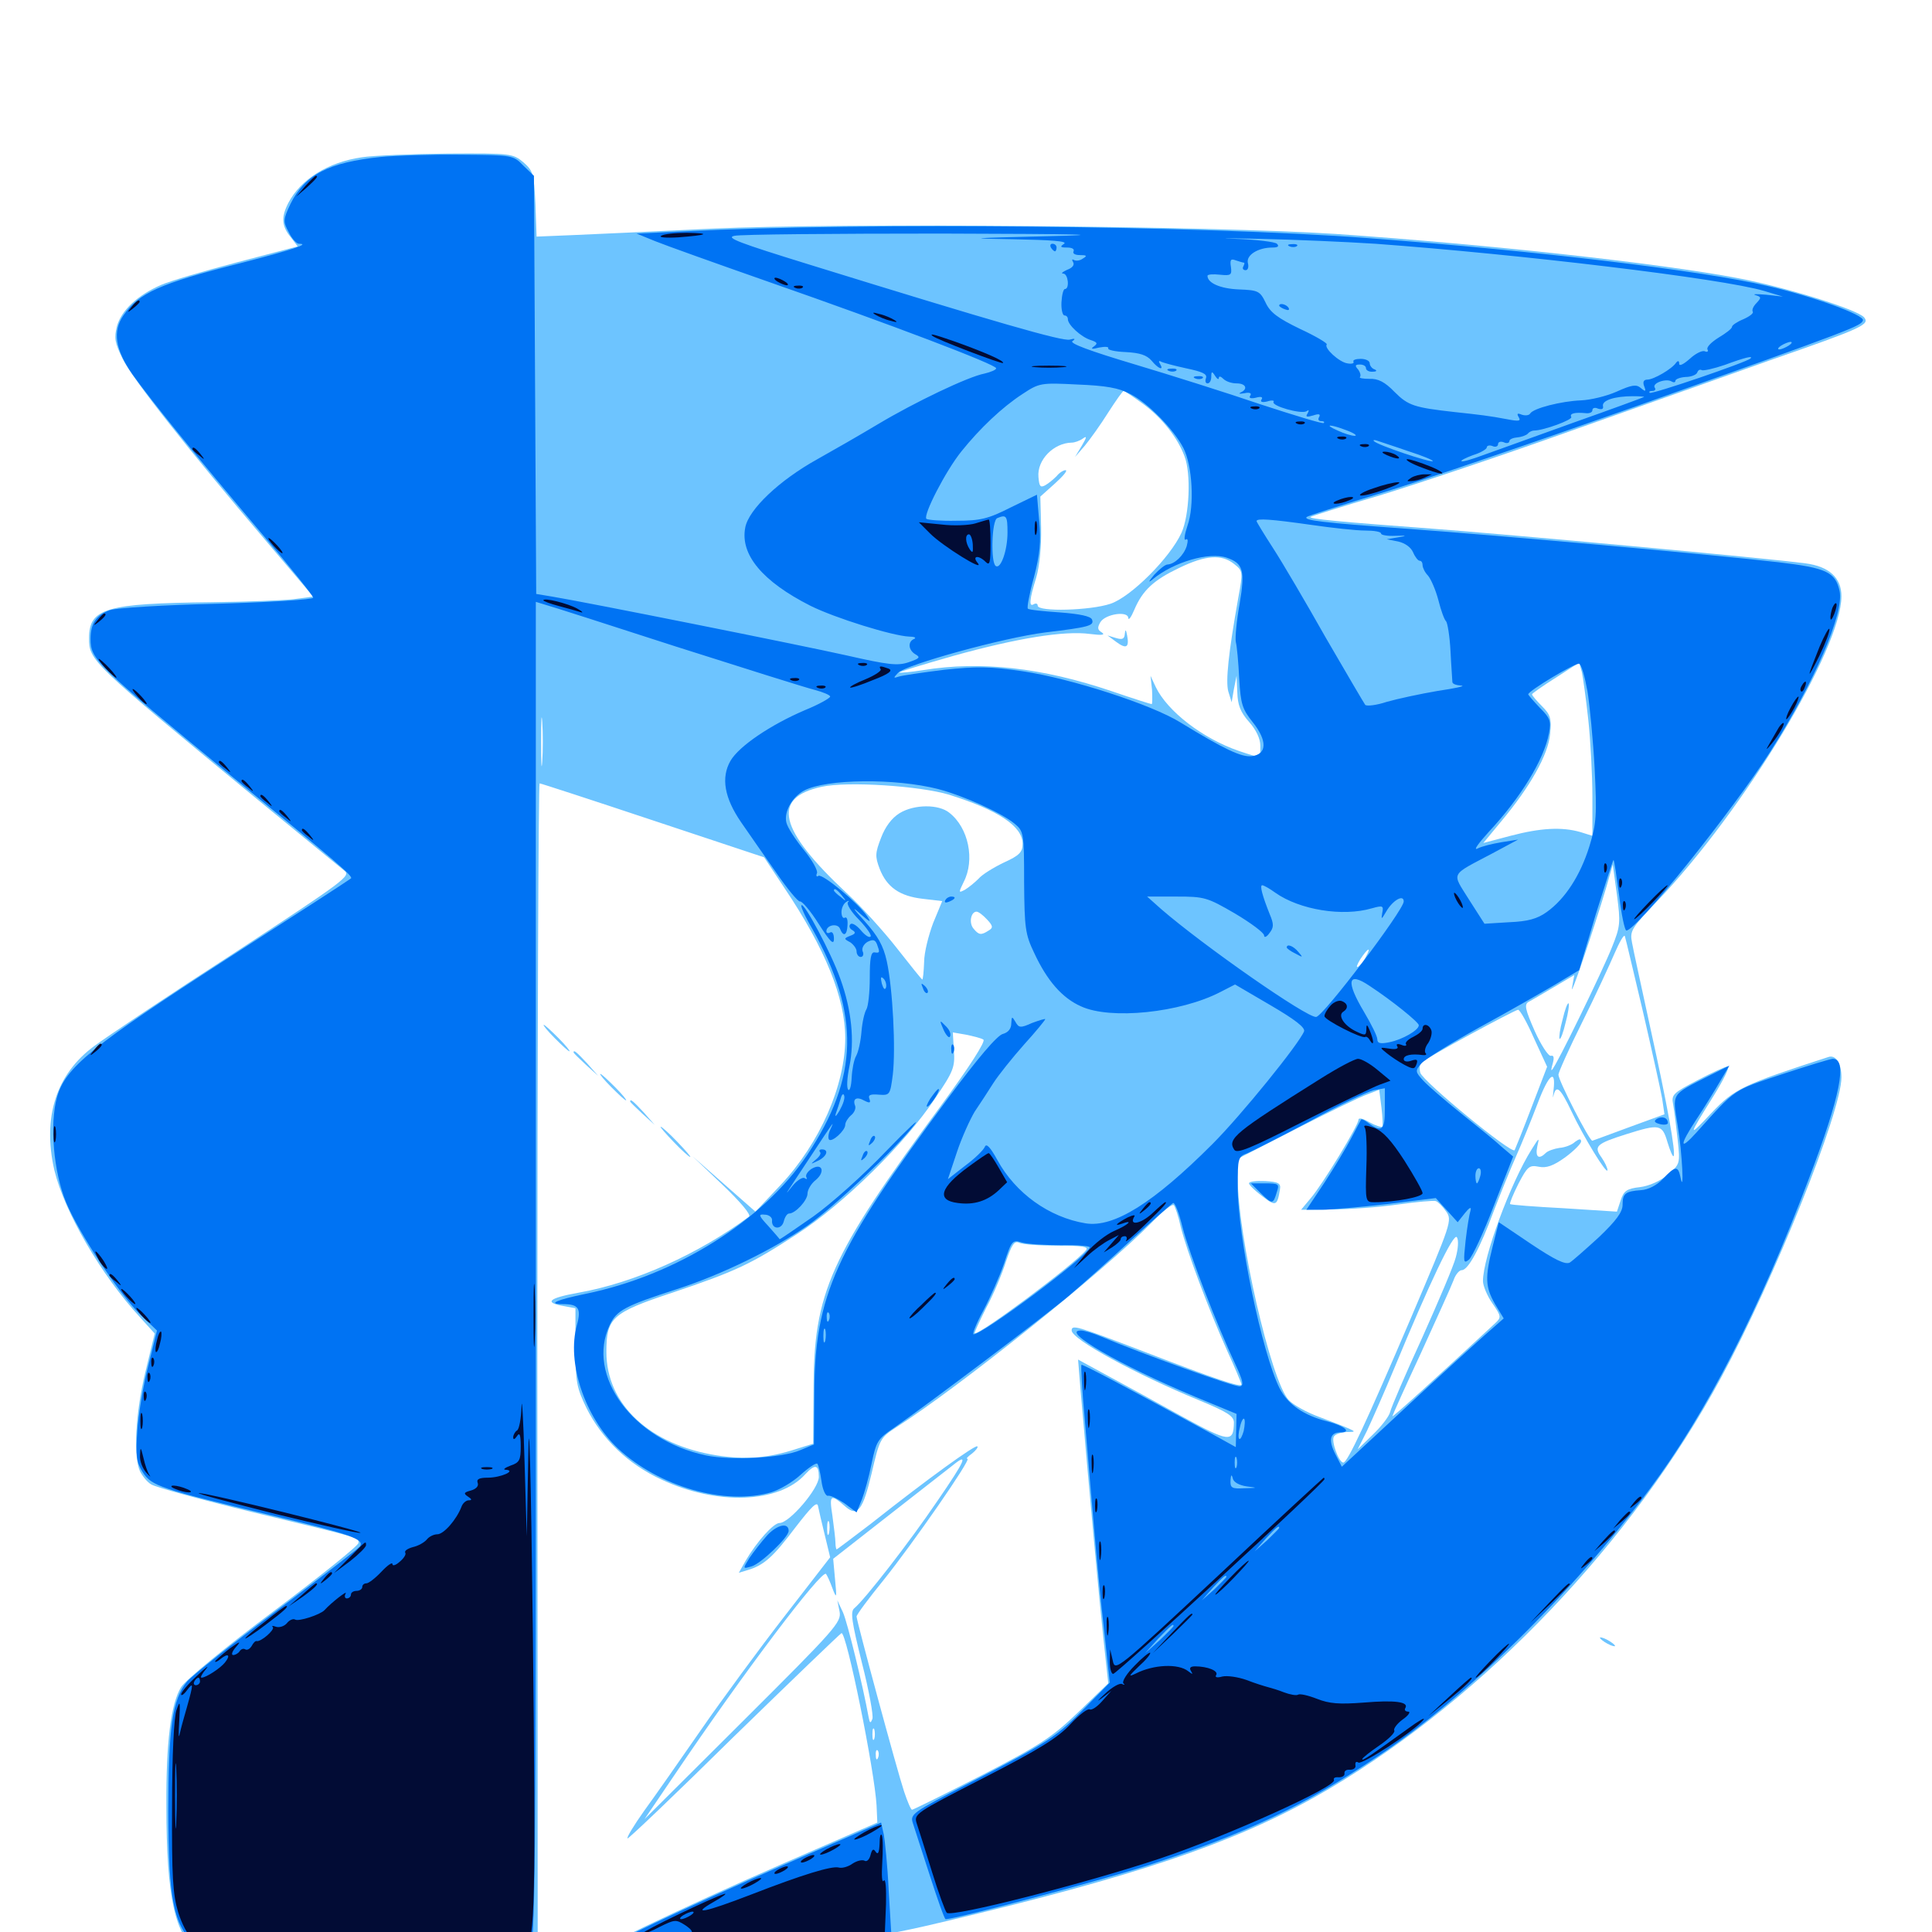 <svg xmlns="http://www.w3.org/2000/svg" viewBox="0 -1000 1000 1000">
	<path fill="#6dc4ff" d="M187.109 -918.555C169.727 -916.016 155.664 -907.227 149.219 -894.922C145.508 -887.695 145.703 -883.008 150.391 -877.344L154.102 -872.461L122.852 -864.258C105.664 -859.766 87.891 -854.492 83.398 -852.539C71.289 -847.266 62.891 -839.453 60.547 -831.25C58.984 -825 59.375 -822.656 63.477 -814.258C68.555 -803.906 97.656 -766.992 138.086 -719.531L162.109 -691.211L151.953 -689.844C146.289 -689.258 127.148 -688.477 109.375 -688.281C54.883 -687.695 46.094 -685.156 46.094 -669.727C46.094 -658.008 47.07 -657.227 132.617 -586.719C155.469 -567.969 175.977 -551.172 178.125 -549.414C181.836 -546.68 178.906 -544.531 121.094 -506.641C87.5 -484.961 55.078 -463.281 48.828 -458.594C29.102 -444.141 21.875 -421.68 28.125 -394.336C33.398 -372.656 52.148 -340.234 72.656 -317.969L80.078 -309.766L75.195 -289.648C70.117 -268.359 68.945 -246.289 72.461 -238.477C73.633 -236.133 76.172 -232.812 78.32 -231.641C80.469 -230.273 103.906 -223.828 130.469 -217.383C188.086 -203.516 185.547 -204.297 185.547 -201.367C185.547 -200 165.82 -184.18 141.602 -166.016C116.992 -147.656 95.898 -130.273 93.75 -126.758C88.477 -118.164 85.938 -98.633 86.133 -65.234C86.133 -17.773 90.625 2.344 102.93 10.352C107.812 13.477 115.625 13.867 188.477 14.453C265.82 15.039 268.945 14.844 273.633 11.133L278.32 7.422L278.125 -293.555C278.125 -459.18 278.711 -594.531 279.297 -594.531C279.883 -594.531 306.25 -585.938 337.891 -575.391L395.508 -556.25L405.859 -540.625C427.148 -508.984 437.5 -483.398 437.5 -462.695C437.5 -438.281 424.414 -408.398 404.102 -386.719L391.016 -372.852L374.805 -387.109L358.398 -401.562L374.023 -386.719C383.008 -378.125 388.867 -371.289 387.695 -370.312C361.719 -350.977 328.32 -335.938 299.219 -330.859C283.984 -328.125 281.445 -325.781 291.602 -324.023L297.852 -322.852V-302.93C297.852 -284.766 298.438 -281.836 303.516 -271.289C311.523 -255.273 325 -242.188 342.383 -234.18C371.094 -220.703 403.32 -221.875 416.797 -236.914C421.875 -242.383 423.828 -241.992 423.828 -235.547C423.828 -229.492 408.594 -211.719 403.516 -211.719C400.391 -211.719 391.797 -202.148 385.938 -192.188L382.422 -185.938L386.914 -187.305C395.508 -189.844 400.195 -194.141 411.523 -209.18C420.117 -220.312 423.047 -223.242 423.438 -220.312C423.828 -218.359 425.391 -211.523 426.953 -205.273L429.688 -193.945L406.25 -163.672C393.359 -147.07 373.828 -120.508 362.891 -104.688C351.953 -88.867 338.672 -69.922 333.398 -62.695C328.125 -55.273 324.219 -48.828 324.805 -48.438C325.195 -48.047 350 -71.68 379.688 -100.977C409.57 -130.078 434.766 -154.297 435.547 -154.688C438.086 -155.664 452.734 -83.398 453.711 -65.43L454.102 -56.641L404.297 -34.961C352.344 -12.305 301.562 12.109 299.414 15.43C297.852 17.969 317.188 16.602 395.508 8.789C453.516 2.93 458.203 2.148 507.812 -9.961C598.047 -32.031 646.094 -49.219 688.477 -74.414C768.75 -122.07 845.117 -202.148 890.82 -286.914C918.359 -337.891 953.125 -424.609 953.125 -442.383C953.125 -449.609 950.195 -454.102 946.484 -452.93C901.953 -438.477 897.852 -436.523 885.938 -424.023C873.438 -410.742 873.438 -411.133 887.109 -433.008C892.188 -441.211 895.508 -448.047 894.336 -448.047C893.164 -448.047 885.938 -444.727 878.516 -440.82C865.82 -434.18 865.039 -433.398 866.016 -428.32C866.602 -425.195 867.578 -416.992 868.359 -410.156C869.727 -397.461 869.531 -397.461 863.281 -391.992C859.375 -388.672 853.516 -386.133 848.828 -385.547C841.992 -384.766 840.43 -383.594 838.867 -378.711L836.914 -372.852L809.57 -374.609C794.531 -375.391 782.031 -376.367 781.641 -376.758C781.25 -377.148 783.203 -381.836 785.938 -387.305C790.625 -396.289 791.602 -397.07 796.484 -396.094C800.391 -395.312 803.906 -396.484 810.156 -400.977C814.648 -404.297 818.359 -408.008 818.359 -409.18C818.359 -410.742 817.383 -410.547 815.234 -408.984C813.672 -407.422 809.961 -406.055 807.227 -405.859C804.492 -405.469 801.172 -404.297 800.195 -403.32C796.484 -399.609 794.531 -400.977 795.703 -406.641C796.875 -411.523 796.68 -411.328 792.773 -405.078C781.836 -387.695 767.578 -349.219 767.578 -336.914C767.578 -334.57 769.727 -329.297 772.461 -325.391C777.148 -318.555 777.148 -318.164 773.828 -315.039C741.211 -284.766 720.703 -266.211 720.703 -266.992C720.703 -267.383 727.344 -282.227 735.547 -299.805C743.555 -317.383 751.172 -334.18 752.344 -337.305C753.32 -340.234 755.273 -342.578 756.641 -342.578C759.961 -342.578 766.211 -354.297 773.047 -372.852C776.367 -381.445 781.445 -394.141 784.57 -401.172C787.695 -408.203 792.773 -420.703 795.898 -428.906C801.562 -443.945 805.469 -447.266 804.102 -435.742C803.711 -432.227 803.711 -431.055 804.102 -433.008C805.469 -438.672 807.617 -436.914 813.281 -425C819.727 -411.328 831.836 -391.602 832.031 -394.336C832.031 -395.508 830.664 -398.438 828.906 -400.977C824.805 -406.641 826.172 -408.008 841.602 -412.891C858.984 -418.359 860.352 -418.164 863.086 -408.789C864.453 -404.297 865.82 -401.172 866.211 -401.562C867.578 -402.93 862.891 -428.711 854.297 -467.578C849.805 -488.477 845.312 -508.594 844.727 -512.109C843.555 -518.164 844.336 -519.531 857.812 -533.594C902.734 -580.664 953.125 -664.062 953.125 -691.406C953.125 -700.977 946.68 -706.836 934.57 -708.398C914.258 -711.133 780.469 -723.438 741.211 -726.367C693.555 -729.883 677.148 -731.445 678.32 -732.422C678.711 -732.812 694.727 -737.891 714.062 -743.555C733.203 -749.414 777.539 -764.258 812.5 -776.758C847.461 -789.062 893.945 -805.664 916.016 -813.477C964.258 -830.273 967.969 -832.031 964.844 -835.742C961.328 -839.844 924.219 -851.367 899.414 -856.055C858.008 -863.867 770.508 -873.438 691.406 -878.906C629.102 -883.008 436.523 -884.766 368.164 -881.641C339.258 -880.273 307.031 -878.711 296.68 -878.32L277.734 -877.539L277.148 -894.336C276.367 -910.156 275.977 -911.523 270.898 -916.016C265.43 -920.508 264.648 -920.703 231.836 -920.508C213.281 -920.312 193.164 -919.531 187.109 -918.555ZM591.797 -790.82C601.367 -783.789 609.57 -773.438 613.086 -763.867C616.602 -754.883 615.625 -733.203 611.523 -724.219C605.664 -711.328 585.352 -691.016 574.805 -687.5C564.453 -683.984 537.109 -683.203 537.109 -686.523C537.109 -687.5 536.328 -687.891 535.156 -687.305C532.422 -685.547 532.812 -689.648 536.328 -700.977C538.086 -707.031 539.062 -716.992 538.867 -726.953L538.477 -742.969L546.094 -749.805C550.195 -753.516 552.734 -756.445 551.562 -756.641C550.391 -756.641 548.242 -755.273 546.875 -753.516C545.312 -751.953 542.773 -749.805 541.016 -748.828C538.477 -747.461 537.891 -748.242 537.5 -753.125C536.719 -761.914 545.312 -770.703 554.688 -770.898C556.25 -770.898 558.984 -771.875 560.547 -773.047C562.695 -774.609 562.5 -773.633 559.961 -769.336L556.445 -763.477L561.523 -769.336C564.258 -772.656 569.727 -780.273 573.633 -786.523C577.539 -792.578 581.055 -797.656 581.641 -797.656C582.031 -797.656 586.719 -794.531 591.797 -790.82ZM638.867 -708.008C643.359 -704.492 643.359 -703.906 641.016 -691.016C635.742 -661.523 634.375 -647.461 635.742 -642.188L637.5 -636.523L638.672 -643.359L640.039 -650.195L640.43 -641.602C640.625 -635.156 641.992 -631.445 646.484 -626.367C650.195 -622.266 652.344 -617.578 652.344 -614.062C652.344 -607.227 652.93 -607.422 641.211 -611.328C622.461 -617.773 604.297 -631.836 598.242 -644.336L595.508 -650.195L596.289 -642.969C596.484 -638.867 596.484 -635.547 596.094 -635.547C595.703 -635.547 586.328 -638.477 575.586 -642.188C539.258 -654.492 507.617 -658.008 477.734 -653.125C471.289 -652.148 465.82 -651.562 465.43 -651.953C465.039 -652.148 477.734 -656.055 493.555 -660.547C526.562 -669.727 550.977 -673.633 564.062 -671.875C570.312 -671.094 572.266 -671.289 570.312 -672.656C567.969 -674.023 567.969 -675.195 569.531 -677.93C572.07 -682.227 583.984 -683.984 583.984 -680.078C584.18 -678.711 585.547 -680.664 587.109 -684.375C591.406 -694.531 597.266 -699.805 610.352 -706.055C624.023 -712.695 632.422 -713.281 638.867 -708.008ZM822.07 -627.734C823.242 -616.992 824.219 -598.828 824.219 -587.695V-567.383L817.969 -569.336C808.398 -572.07 797.461 -571.484 781.836 -567.383L767.773 -563.672L777.148 -575C791.992 -592.773 801.367 -609.375 802.344 -620.117C803.125 -628.125 802.539 -630.078 798.047 -634.57C795.312 -637.305 792.969 -640.039 792.969 -640.625C792.969 -641.016 798.438 -644.922 805.273 -649.219L817.383 -657.031L818.75 -652.148C819.336 -649.609 820.898 -638.477 822.07 -627.734ZM280.664 -605.859C280.273 -600.195 280.078 -604.688 280.078 -616.016C280.078 -627.344 280.273 -631.836 280.664 -626.367C281.055 -620.703 281.055 -611.328 280.664 -605.859ZM491.211 -588.672C516.797 -580.664 529.297 -572.266 529.297 -563.281C529.297 -558.984 527.734 -557.227 519.531 -553.516C514.258 -550.977 508.203 -547.266 506.445 -545.117C504.492 -543.164 501.367 -540.625 499.414 -539.453C496.094 -537.695 496.094 -537.891 498.828 -543.555C504.688 -554.883 501.367 -571.484 491.406 -579.297C485.938 -583.789 473.242 -583.789 465.625 -579.102C461.523 -576.562 458.203 -572.07 456.055 -566.406C452.93 -558.398 452.93 -556.641 455.273 -550.391C458.984 -540.82 465.625 -536.133 477.734 -534.766L487.695 -533.594L483.008 -522.266C480.664 -516.016 478.32 -507.031 478.32 -501.953C478.125 -497.07 477.734 -492.969 477.344 -492.969C477.148 -492.969 471.289 -500.195 464.258 -509.18C457.422 -517.969 445.703 -530.859 438.281 -537.695C402.93 -570.703 399.023 -587.109 425.391 -592.773C438.672 -595.703 476.367 -593.164 491.211 -588.672ZM834.375 -509.766C829.492 -497.461 805.469 -448.047 803.32 -446.289C802.734 -445.508 802.93 -447.07 803.711 -449.609C804.492 -452.539 804.297 -453.906 802.734 -453.516C801.562 -453.125 797.656 -458.984 794.336 -466.406C789.453 -477.539 788.867 -480.078 791.211 -481.445C792.773 -482.227 798.633 -485.742 804.297 -489.062L814.844 -495.312L813.672 -488.672C812.5 -482.422 824.414 -517.383 831.445 -540.82L834.766 -552.539L836.914 -536.914C838.867 -522.266 838.672 -520.508 834.375 -509.766ZM510.938 -524.023C514.062 -520.703 514.062 -519.727 511.719 -518.359C507.812 -515.82 506.641 -516.016 503.906 -519.336C501.367 -522.266 502.539 -528.125 505.469 -528.125C506.445 -528.125 508.789 -526.367 510.938 -524.023ZM697.852 -524.805C699.023 -525.391 697.656 -525.781 694.336 -525.781C691.211 -525.781 690.039 -525.391 691.992 -524.805C693.75 -524.414 696.484 -524.414 697.852 -524.805ZM850.391 -476.367C855.078 -456.055 859.57 -435.742 860.352 -431.25L861.523 -423.242L843.359 -416.602C833.398 -412.891 824.805 -409.766 824.219 -409.57C823.047 -408.789 806.641 -440.625 806.641 -443.75C806.641 -444.922 812.109 -457.227 818.945 -470.898C825.781 -484.57 833.203 -500.781 835.742 -506.641C838.281 -512.5 840.625 -516.602 841.016 -515.43C841.406 -514.453 845.508 -496.875 850.391 -476.367ZM707.031 -504.883C706.055 -502.734 704.102 -500.391 702.93 -499.609C701.758 -499.023 702.344 -500.586 704.102 -503.516C708.008 -509.375 709.961 -510.352 707.031 -504.883ZM793.945 -462.695L800.781 -447.852L792.773 -426.953C788.477 -415.625 784.375 -405.469 783.984 -404.688C782.617 -402.344 736.523 -440.234 735.156 -444.727C734.57 -446.68 734.766 -449.219 735.742 -450C737.891 -452.344 783.789 -477.148 785.742 -477.344C786.719 -477.344 790.43 -470.703 793.945 -462.695ZM508.984 -461.914C510.352 -461.133 501.953 -448.047 486.914 -427.539C429.492 -349.609 421.094 -331.055 421.094 -280.469L420.898 -252.734L412.109 -250C397.852 -245.312 386.133 -244.336 371.094 -246.68C336.328 -252.148 313.867 -273.047 313.867 -300.195C313.867 -317.773 316.602 -320.508 347.852 -330.859C381.445 -342.188 388.672 -345.703 412.695 -361.328C436.523 -376.758 468.75 -408.398 483.984 -431.445C493.555 -445.508 494.336 -447.656 493.75 -456.25L493.164 -465.625L500 -464.453C503.711 -463.672 507.812 -462.695 508.984 -461.914ZM715.43 -416.797C715.039 -416.406 711.914 -417.383 708.789 -419.141C705.469 -421.094 703.125 -421.68 703.125 -420.312C703.125 -417.578 684.57 -386.914 678.32 -379.688L673.438 -373.828L689.844 -374.023C698.633 -374.023 714.062 -375.195 723.633 -376.562C733.398 -377.93 742.188 -378.711 743.164 -378.32C744.336 -377.93 746.68 -375.586 748.438 -373.047C751.758 -368.359 751.367 -367.383 730.273 -317.773C707.227 -263.867 697.461 -242.969 695.312 -242.969C692.969 -242.969 688.867 -254.297 690.43 -256.445C691.016 -257.617 693.945 -258.594 696.875 -258.789C701.562 -258.789 701.758 -258.984 698.242 -260.547C696.094 -261.523 689.062 -264.258 682.812 -266.602C676.367 -268.945 669.336 -272.852 666.992 -275.391C657.812 -285.352 640.625 -360.352 640.625 -390.43V-400.195L671.094 -415.82C687.891 -424.414 704.297 -432.422 707.812 -433.594L713.867 -435.938L715.039 -426.758C715.625 -421.875 715.82 -417.383 715.43 -416.797ZM611.133 -365.039C614.258 -352.539 625.391 -322.852 634.961 -301.367C639.258 -291.992 642.578 -283.984 642.578 -283.398C642.578 -281.641 628.711 -286.328 592.188 -300.391C557.031 -313.867 554.688 -314.453 554.688 -311.328C554.688 -306.836 587.891 -288.672 620.703 -275.195C635.352 -269.141 638.672 -266.992 638.672 -263.672C638.477 -253.125 636.133 -253.516 611.914 -266.797C599.219 -273.828 581.836 -283.398 573.438 -287.891L558.008 -296.289L559.18 -281.836C564.062 -225.391 568.945 -172.07 571.094 -152.148L573.633 -128.711L558.203 -113.867C544.531 -100.781 538.672 -96.875 508.008 -81.055C488.867 -71.289 472.656 -63.281 472.07 -63.281C471.484 -63.281 469.727 -67.383 467.969 -72.656C464.258 -83.789 443.359 -161.133 443.359 -163.281C443.359 -164.258 449.609 -172.656 457.227 -182.031C472.461 -200.977 502.93 -244.922 500.781 -244.922C499.805 -244.922 500.977 -246.094 503.125 -247.656C505.078 -249.219 506.445 -250.977 505.859 -251.367C504.883 -252.344 480.664 -234.961 450.781 -211.328C441.211 -204.102 433.398 -198.047 433.008 -198.047C432.812 -198.047 432.422 -199.609 432.422 -201.562C432.422 -203.32 431.641 -209.57 430.859 -215.43C429.102 -226.562 429.883 -226.953 437.891 -219.922C443.945 -214.844 446.68 -218.555 451.172 -237.5C455.273 -255.078 455.664 -255.859 463.477 -260.938C496.484 -282.031 571.289 -341.992 595.703 -366.797C601.562 -372.852 606.836 -377.148 607.617 -376.172C608.203 -375.391 609.961 -370.508 611.133 -365.039ZM753.516 -349.219C752.539 -345.117 744.531 -326.367 736.133 -307.617C727.539 -288.867 720.117 -271.68 719.531 -269.141C718.945 -266.797 714.844 -261.523 710.547 -257.422L702.734 -249.805L707.617 -259.57C710.156 -265.039 716.602 -279.492 721.68 -291.797C739.844 -335.742 752.539 -362.5 754.102 -359.57C755.078 -358.008 754.688 -353.516 753.516 -349.219ZM547.266 -355.273C560.156 -355.273 563.672 -354.688 562.109 -352.93C556.055 -345.508 506.25 -308.398 504.492 -309.961C504.297 -310.352 507.031 -316.211 510.547 -323.242C514.258 -330.078 518.75 -340.82 520.703 -347.07C523.633 -355.664 525 -357.812 527.344 -356.836C528.906 -355.859 537.891 -355.273 547.266 -355.273ZM485.156 -223.047C470.703 -201.758 447.656 -172.07 442.188 -167.578C440.039 -165.82 440.82 -160.742 446.094 -139.453C449.805 -125 452.148 -111.914 451.562 -110.352C450.586 -107.812 450.195 -108.008 449.609 -111.133C446.68 -127.344 438.672 -160.156 436.328 -165.43L433.398 -171.68L434.57 -165.82C435.547 -160.352 432.617 -157.031 384.57 -109.18L333.594 -58.398L348.828 -80.859C385.352 -134.961 425.195 -187.5 427.539 -185.352C428.125 -184.57 429.688 -181.25 430.859 -177.93C433.008 -172.266 433.203 -172.656 432.227 -182.422L431.25 -193.164L459.961 -215.625C475.781 -227.93 490.625 -239.648 492.969 -241.406C501.562 -248.438 499.805 -244.336 485.156 -223.047ZM429.102 -206.445C428.516 -204.492 428.125 -205.664 428.125 -208.789C428.125 -212.109 428.516 -213.477 429.102 -212.305C429.492 -210.938 429.492 -208.203 429.102 -206.445ZM452.539 -100C451.953 -98.633 451.562 -99.609 451.562 -102.344C451.562 -105.078 451.953 -106.055 452.539 -104.883C452.93 -103.516 452.93 -101.172 452.539 -100ZM454.492 -90.234C453.906 -88.672 453.32 -89.258 453.32 -91.406C453.125 -93.555 453.711 -94.727 454.297 -93.945C454.883 -93.359 455.078 -91.602 454.492 -90.234ZM582.227 -672.07C582.031 -669.336 581.055 -668.75 577.734 -669.727L573.242 -671.094L577.734 -667.773C583.008 -663.867 584.57 -664.844 583.398 -671.094C582.812 -674.219 582.422 -674.414 582.227 -672.07ZM808.789 -472.266C807.422 -467.383 806.836 -462.891 807.227 -462.305C807.812 -461.914 809.18 -465.625 810.352 -470.703C811.719 -475.586 812.305 -480.078 811.914 -480.664C811.328 -481.055 809.961 -477.344 808.789 -472.266ZM646.484 -387.5C646.484 -386.719 649.609 -383.594 653.32 -380.859C660.352 -375.391 661.133 -375.781 662.5 -384.375C663.086 -387.5 661.719 -388.281 654.883 -388.672C650.195 -388.867 646.484 -388.477 646.484 -387.5ZM287.109 -462.695C290.82 -458.984 294.141 -455.859 294.727 -455.859C295.312 -455.859 292.773 -458.984 289.062 -462.695C285.352 -466.406 282.031 -469.531 281.445 -469.531C280.859 -469.531 283.398 -466.406 287.109 -462.695ZM296.875 -455.273C296.875 -454.883 299.805 -452.148 303.32 -448.828L309.57 -443.164L303.906 -449.609C298.438 -455.469 296.875 -456.836 296.875 -455.273ZM316.406 -437.305C320.117 -433.594 323.438 -430.469 324.023 -430.469C324.609 -430.469 322.07 -433.594 318.359 -437.305C314.648 -441.016 311.328 -444.141 310.742 -444.141C310.156 -444.141 312.695 -441.016 316.406 -437.305ZM326.172 -429.883C326.172 -429.492 329.102 -426.758 332.617 -423.438L338.867 -417.773L333.203 -424.219C327.734 -430.078 326.172 -431.445 326.172 -429.883ZM348.633 -408.984C352.734 -404.688 356.641 -401.172 357.227 -401.172C357.812 -401.172 354.688 -404.688 350.586 -408.984C346.484 -413.281 342.578 -416.797 341.992 -416.797C341.406 -416.797 344.531 -413.281 348.633 -408.984ZM828.125 -152.344C828.125 -151.758 829.883 -150.391 832.031 -149.219C834.18 -148.047 835.938 -147.656 835.938 -148.047C835.938 -148.633 834.18 -150 832.031 -151.172C829.883 -152.344 828.125 -152.734 828.125 -152.344Z"/>
	<path fill="#0073f3" d="M197.07 -918.75C170.117 -916.016 157.812 -909.57 150.391 -894.531C146.484 -886.328 146.484 -885.352 149.414 -879.883C150.977 -876.562 153.516 -873.828 154.688 -873.828C160.742 -873.828 151.953 -870.898 124.805 -863.867C82.227 -853.125 72.07 -848.438 63.867 -836.719C58.203 -828.516 59.57 -819.141 68.555 -806.25C78.32 -792.578 100.781 -764.844 136.133 -723.047C150.391 -706.25 162.109 -691.602 162.109 -690.625C162.109 -689.648 139.844 -688.281 112.5 -687.5C85.352 -686.914 60.156 -685.352 56.836 -684.18C49.805 -681.641 46.875 -677.344 46.875 -669.336C46.875 -658.594 49.609 -656.055 120.117 -598.047C175.391 -552.93 183.008 -546.289 181.641 -545.312C181.055 -544.727 152.148 -525.977 117.188 -503.516C47.266 -458.398 33.789 -447.461 29.492 -432.031C25.586 -417.969 27.734 -393.359 34.18 -377.734C40.82 -361.719 61.523 -330.469 72.656 -319.531L81.25 -311.328L76.758 -293.164C74.219 -283.398 71.68 -268.164 71.094 -259.57C70.117 -246.289 70.703 -242.969 73.828 -238.086C78.32 -230.859 83.203 -229.297 140.625 -215.625C181.641 -205.859 188.672 -203.32 186.328 -199.609C185.742 -198.633 166.406 -183.789 143.555 -166.602C120.508 -149.414 99.609 -132.812 96.875 -129.688C89.258 -120.508 87.109 -105.664 87.109 -62.305C87.305 -16.797 89.648 -4.492 100.586 6.445L107.031 12.891H188.867C265.82 12.891 271.094 12.695 274.023 9.375C277.148 6.055 277.344 -21.094 277.344 -341.406V-688.477L281.836 -687.109C284.18 -686.523 314.648 -676.758 349.609 -665.43C384.57 -654.297 416.797 -644.141 421.484 -642.969C425.977 -641.797 429.688 -640.234 429.688 -639.453C429.688 -638.672 423.828 -635.352 416.602 -632.422C398.828 -624.805 382.617 -613.867 378.125 -606.25C373.047 -597.461 375 -586.914 383.594 -574.414C387.5 -568.75 395.508 -557.227 401.562 -548.633C407.422 -540.039 413.086 -533.203 414.062 -533.398C415.039 -533.789 419.531 -528.516 423.828 -521.68C429.688 -512.5 431.641 -510.547 431.641 -514.062C431.641 -516.602 430.859 -517.969 429.688 -517.383C428.711 -516.797 427.734 -516.992 427.734 -517.969C427.734 -521.289 433.594 -522.266 434.766 -519.336C436.523 -514.844 438.477 -515.82 438.672 -521.289C438.867 -524.023 438.281 -525.586 437.305 -525C436.328 -524.414 435.547 -525.781 435.547 -527.93C435.547 -530.078 436.719 -532.422 438.086 -533.203C439.258 -533.984 439.844 -533.789 438.867 -533.008C438.086 -532.031 440.625 -527.93 444.727 -523.828C448.633 -519.727 451.367 -515.82 450.586 -515.234C449.805 -514.453 447.656 -516.016 445.508 -518.555C443.359 -521.094 441.016 -522.461 440.234 -521.68C439.258 -520.898 439.648 -519.336 441.211 -518.555C443.164 -517.383 442.773 -516.602 440.039 -515.625C436.719 -514.258 436.719 -514.062 440.039 -512.305C441.797 -511.133 443.359 -508.984 443.359 -507.617C443.359 -506.055 444.336 -504.688 445.508 -504.688C446.68 -504.688 447.266 -506.055 446.484 -507.617C445.898 -509.18 447.07 -511.328 449.023 -512.5C451.758 -513.867 452.93 -513.672 453.906 -511.328C455.469 -507.031 455.469 -506.641 452.734 -507.031C450.781 -507.422 450.195 -503.906 450.195 -493.945C450.195 -486.523 449.414 -479.102 448.438 -477.539C447.461 -475.977 446.289 -470.898 445.898 -466.016C445.508 -461.133 444.336 -455.664 443.164 -453.516C441.992 -451.562 441.016 -446.289 440.82 -442.188C440.625 -437.891 439.844 -435.156 439.062 -435.938C438.086 -436.914 438.477 -442.383 439.648 -448.047C442.383 -461.328 440.82 -477.148 434.961 -493.359C430.273 -506.641 416.211 -533.008 414.844 -531.445C414.258 -531.055 416.797 -525.391 420.508 -519.141C445.312 -474.805 444.531 -442.383 417.773 -402.148C394.922 -368.164 350 -339.844 302.93 -330.273C287.891 -327.148 283.203 -325 291.211 -325C299.414 -325 300.977 -322.852 298.633 -314.258C293.164 -294.727 302.734 -266.406 319.922 -250.195C341.211 -230.469 375 -220.703 399.023 -227.539C403.125 -228.711 409.961 -232.617 414.258 -236.523C418.555 -240.43 422.461 -242.969 423.047 -242.383C423.633 -241.797 424.609 -237.695 425.195 -233.398C425.781 -228.906 427.344 -225.586 428.516 -225.781C429.688 -226.172 433.594 -224.219 437.109 -221.875L443.359 -217.188L446.094 -223.828C447.461 -227.344 449.805 -235.742 451.172 -242.578C453.516 -253.906 454.297 -255.273 462.695 -260.938C478.516 -271.875 541.602 -319.336 553.711 -329.688C560.156 -335.156 574.414 -347.852 585.547 -358.203C596.68 -368.359 606.445 -376.953 607.227 -377.344C608.203 -377.539 610.352 -371.875 612.109 -364.648C615.43 -351.562 629.883 -314.062 639.453 -293.75C643.359 -285.352 643.945 -282.812 641.797 -282.422C639.453 -281.836 590.82 -299.414 569.922 -308.203C565.82 -309.961 561.133 -311.328 559.375 -311.328C548.633 -311.328 580.078 -293.164 618.359 -277.148L640.039 -268.164L639.844 -259.57L639.648 -250.977L626.953 -258.008C584.375 -281.25 560.156 -294.141 559.766 -293.555C559.375 -293.164 560.156 -279.102 561.719 -262.5C563.086 -245.898 565.234 -221.289 566.406 -207.812C567.578 -194.336 569.727 -171.094 571.484 -156.25L574.414 -129.102L562.109 -116.602C547.07 -101.172 543.359 -98.633 502.93 -77.734C471.289 -61.328 470.898 -61.133 472.656 -55.859C473.633 -52.93 477.539 -40.625 481.445 -28.711C485.352 -16.602 488.867 -6.641 489.453 -6.641C494.531 -6.641 569.336 -26.562 593.164 -34.18C645.117 -50.977 674.219 -64.844 713.281 -91.016C759.766 -122.07 813.477 -175 853.906 -229.297C883.203 -268.555 910.938 -322.656 936.328 -390.039C952.539 -432.617 956.445 -451.953 948.633 -451.953C947.461 -451.953 935.352 -448.242 922.266 -443.945C896.68 -435.352 898.828 -436.914 878.125 -413.867C869.141 -403.906 869.141 -407.031 878.125 -420.703C882.031 -426.562 887.305 -435.156 890.039 -439.844L895.117 -448.438L884.57 -443.164C864.648 -433.008 865.625 -434.57 868.359 -417.383C870.703 -403.711 871.875 -380.078 869.727 -391.016C868.555 -396.68 866.992 -396.484 860.742 -389.844C857.617 -386.523 853.125 -384.18 849.414 -383.984C841.211 -383.398 839.844 -382.227 839.844 -376.367C839.844 -372.656 836.523 -368.164 827.734 -359.766C820.898 -353.516 814.062 -347.461 812.5 -346.484C810.156 -345.312 804.883 -347.852 792.578 -356.055L775.781 -367.383L772.656 -355.078C768.555 -338.672 768.75 -333.984 773.828 -325L778.32 -317.578L768.555 -308.984C763.281 -304.297 744.336 -287.109 726.758 -270.703L694.531 -240.82L691.211 -247.266C687.5 -254.492 688.281 -258.594 693.75 -258.594C699.805 -258.594 696.094 -261.914 687.109 -264.258C674.805 -267.383 666.602 -273.047 662.305 -281.445C653.32 -299.414 640.625 -359.961 640.625 -385.938C640.625 -400.586 640.82 -401.367 645.703 -403.125C648.438 -404.297 663.086 -411.719 678.125 -419.727C692.969 -427.93 707.812 -434.961 711.133 -435.742L716.797 -436.719V-425.977C716.797 -414.648 715.234 -413.477 707.422 -419.336C706.055 -420.312 704.688 -420.898 704.492 -420.508C704.297 -420.117 701.953 -415.82 699.414 -410.938C696.875 -406.055 690.625 -395.703 685.547 -387.891L676.172 -373.828H684.375C688.672 -373.828 703.906 -375.195 717.773 -376.758L743.164 -379.883L748.828 -373.633L754.492 -367.383L758.203 -372.07C760.547 -375 761.719 -375.586 761.133 -373.438C760.547 -371.68 759.375 -364.648 758.594 -357.812C757.422 -346.68 757.422 -345.703 760.352 -348.047C762.109 -349.609 767.969 -362.109 773.242 -375.977L783.203 -401.367L776.758 -406.836C773.438 -409.961 763.867 -417.578 755.859 -424.023C747.852 -430.469 739.258 -437.891 736.719 -440.625C732.422 -445.312 732.422 -445.703 735.742 -449.609C737.695 -451.758 751.172 -460.156 765.625 -468.164C780.078 -475.977 797.656 -486.133 804.688 -490.234L817.383 -497.852L825.977 -526.758C830.859 -542.383 834.961 -555.078 835.156 -554.883C835.547 -554.688 836.719 -546.289 838.086 -536.328C839.258 -526.367 841.016 -518.359 841.797 -518.359C847.07 -518.359 896.875 -580.469 916.406 -611.133C939.062 -646.875 954.688 -682.812 952.148 -694.141C950 -703.906 945.312 -706.055 920.508 -708.984C883.203 -713.281 773.828 -723.047 727.539 -726.367C684.375 -729.492 674.414 -730.664 676.367 -732.422C676.953 -733.008 692.969 -738.086 712.109 -743.945C731.445 -749.609 791.992 -770.312 846.68 -789.648C959.961 -829.883 963.281 -831.25 964.258 -834.18C965.234 -836.914 938.086 -846.68 915.039 -851.953C881.055 -859.961 795.898 -870.117 708.008 -876.758C622.656 -883.203 447.461 -884.961 354.688 -880.273L329.492 -879.102L339.062 -875.195C344.336 -873.047 371.094 -863.477 398.438 -853.906C461.133 -832.031 515.625 -811.328 515.625 -809.375C515.625 -808.594 512.891 -807.422 509.57 -806.641C501.172 -805.078 473.438 -791.797 454.492 -780.469C445.703 -775.195 431.445 -766.992 423.047 -762.305C403.32 -751.367 387.5 -736.328 385.742 -726.953C383.008 -712.891 394.727 -699.023 419.336 -686.523C432.227 -680.078 461.914 -670.898 470.508 -670.508C473.242 -670.508 474.414 -669.922 473.242 -669.336C469.727 -667.969 470.117 -663.477 473.828 -661.328C476.562 -659.766 475.977 -659.18 470.312 -657.227C464.648 -655.273 459.766 -655.859 438.281 -660.742C413.867 -666.211 302.539 -688.477 285.742 -691.211L277.539 -692.578L276.953 -800.781L276.367 -908.984L270.898 -914.258C265.625 -919.727 265.234 -919.727 238.672 -919.922C224.023 -920.117 205.273 -919.531 197.07 -918.75ZM541.992 -877.734C501.367 -876.758 499.023 -876.562 524.414 -876.172C544.141 -875.781 552.734 -875.195 550.781 -873.828C548.438 -872.266 548.828 -871.875 552.344 -871.875C554.883 -871.875 556.25 -871.094 555.664 -869.922C555.078 -868.75 556.445 -867.969 558.984 -867.969C562.5 -867.969 562.891 -867.578 560.547 -866.211C558.984 -865.039 557.031 -864.844 555.859 -865.43C554.883 -866.016 554.688 -865.625 555.469 -864.258C556.25 -862.891 555.078 -861.328 552.344 -860.352C549.805 -859.18 549.023 -858.398 550.391 -858.398C552.93 -858.203 553.711 -850.391 551.172 -850.391C550.391 -850.391 549.609 -847.266 549.414 -843.555C549.219 -839.844 550 -836.719 550.977 -836.719C551.953 -836.719 552.734 -835.938 552.734 -834.766C552.734 -831.836 559.57 -825.586 564.453 -824.023C567.969 -822.852 568.359 -822.266 566.211 -820.703C564.258 -819.336 565.234 -819.141 568.945 -820.117C572.07 -820.703 574.023 -820.508 573.633 -819.727C573.047 -818.945 577.148 -817.969 582.617 -817.773C590.039 -817.383 593.555 -816.211 596.094 -813.281C599.414 -809.18 602.734 -807.812 600.391 -811.719C599.609 -812.891 599.805 -813.477 600.781 -812.891C601.758 -812.305 607.617 -810.742 613.867 -809.375C622.266 -807.617 625 -806.445 624.219 -804.297C623.633 -802.734 624.023 -801.562 625 -801.562C626.172 -801.562 626.953 -803.125 626.953 -805.078C626.953 -807.812 627.344 -808.008 628.906 -805.469C629.883 -803.906 630.859 -803.32 630.859 -804.297C630.859 -805.469 631.836 -805.273 633.203 -803.906C634.57 -802.539 637.5 -801.562 640.039 -801.562C644.922 -801.562 646.094 -798.633 642.188 -796.875C640.82 -796.094 641.602 -796.094 644.141 -796.484C646.875 -797.07 648.047 -796.484 647.07 -795.117C646.289 -793.945 647.461 -793.555 650 -794.141C652.734 -794.922 653.906 -794.531 652.93 -793.164C652.148 -791.992 653.32 -791.602 655.859 -792.188C658.203 -792.969 659.766 -792.773 659.18 -791.992C658.008 -789.844 673.438 -785.547 676.172 -787.109C677.539 -788.086 677.734 -787.695 676.758 -785.938C675.586 -784.18 676.367 -783.984 679.688 -784.961C682.617 -785.938 683.594 -785.742 682.812 -784.18C682.031 -783.008 682.422 -782.031 683.789 -782.031C685.156 -782.031 685.742 -781.641 685.156 -781.055C684.766 -780.469 670.117 -784.961 652.734 -790.625C635.547 -796.484 605.859 -805.859 586.914 -811.523C564.062 -818.359 553.516 -822.266 555.078 -823.438C556.836 -824.609 556.445 -825 553.711 -824.219C550 -823.242 516.602 -832.812 418.164 -863.281C382.812 -874.219 375.391 -876.953 380.078 -877.93C383.203 -878.711 431.445 -879.102 487.305 -879.102C560.742 -878.906 575.977 -878.516 541.992 -877.734ZM711.914 -873.828C786.523 -868.359 891.406 -855.859 913.086 -849.414L922.852 -846.484L914.062 -847.461C909.18 -847.852 906.836 -847.852 908.594 -847.266C911.719 -846.289 911.719 -845.898 909.18 -843.164C907.617 -841.602 906.641 -839.648 907.227 -838.672C907.812 -837.891 905.469 -836.133 902.344 -834.766C899.023 -833.398 896.484 -831.641 896.484 -830.859C896.484 -829.883 893.359 -827.539 889.453 -825.195C885.742 -822.852 883.203 -820.312 883.789 -819.141C884.375 -818.164 883.789 -817.578 882.422 -818.164C881.055 -818.75 877.539 -816.992 874.609 -814.258C871.289 -811.328 869.141 -810.352 869.141 -811.719C869.141 -813.281 868.555 -813.477 867.578 -812.305C865.43 -808.984 855.859 -803.516 852.734 -803.516C850.781 -803.516 850.195 -802.344 850.977 -800.195C852.148 -797.266 851.758 -797.07 849.219 -799.219C846.875 -801.172 844.531 -800.781 836.719 -797.266C831.445 -794.922 823.242 -792.969 818.359 -792.773C808.203 -792.383 793.555 -788.672 791.992 -785.938C791.406 -784.961 789.453 -784.766 787.695 -785.352C785.352 -786.328 784.961 -785.938 786.133 -783.984C787.305 -782.031 786.133 -781.836 780.078 -783.008C770.898 -784.766 765.625 -785.352 752.93 -786.719C732.031 -789.062 728.906 -790.039 721.875 -797.07C716.797 -802.344 713.281 -804.102 708.789 -803.906C705.469 -803.906 703.32 -804.297 703.906 -804.883C704.492 -805.469 704.102 -807.227 702.93 -808.789C701.172 -810.742 701.367 -811.328 703.906 -811.328C705.664 -811.328 707.031 -810.547 707.031 -809.375C707.031 -808.398 708.594 -807.422 710.547 -807.617C712.5 -807.617 712.891 -808.203 711.523 -808.789C710.156 -809.18 708.984 -810.742 708.984 -811.914C708.984 -813.281 706.836 -814.258 704.297 -814.258C701.758 -814.258 700 -813.672 700.586 -812.695C700.977 -811.914 699.609 -811.523 697.461 -811.914C693.164 -812.5 685.156 -819.922 686.719 -821.68C687.305 -822.266 681.055 -825.977 673.047 -829.688C661.328 -835.352 657.422 -838.281 655.078 -843.359C652.148 -849.414 651.172 -849.805 641.211 -850.195C631.641 -850.586 625 -853.516 625 -857.227C625 -858.008 627.93 -858.203 631.445 -857.812C637.109 -857.227 637.695 -857.617 637.109 -861.914C636.523 -865.625 637.109 -866.211 639.648 -865.234C641.406 -864.648 643.359 -864.062 643.75 -864.062C644.336 -864.062 644.141 -863.281 643.555 -862.109C642.969 -861.133 643.359 -860.156 644.727 -860.156C645.898 -860.156 646.484 -861.719 645.898 -863.867C644.922 -867.969 651.172 -871.875 658.594 -871.875C661.328 -871.875 662.305 -872.461 660.938 -873.828C659.961 -874.805 650.391 -875.977 639.648 -876.367C628.906 -876.758 634.57 -876.758 652.344 -876.367C670.117 -875.977 696.875 -874.805 711.914 -873.828ZM925.781 -821.094C924.219 -820.117 922.07 -819.141 920.898 -819.141C919.922 -819.141 920.312 -820.117 921.875 -821.094C923.438 -822.07 925.781 -823.047 926.758 -823.047C927.93 -823.047 927.344 -822.07 925.781 -821.094ZM906.055 -814.453C904.102 -812.5 854.883 -795.703 853.906 -796.68C853.32 -797.266 853.906 -797.656 855.273 -797.656C856.641 -797.656 857.227 -798.438 856.445 -799.414C855.078 -801.758 862.5 -804.297 865.234 -802.539C866.211 -801.953 867.188 -801.953 867.188 -802.93C867.188 -803.711 869.531 -804.688 872.461 -804.883C875.391 -804.883 878.125 -806.055 878.516 -807.227C878.906 -808.398 879.883 -808.984 880.859 -808.398C881.641 -808.008 887.109 -809.18 892.773 -811.133C903.32 -815.039 907.617 -816.016 906.055 -814.453ZM584.961 -796.094C593.945 -791.602 607.422 -777.93 612.5 -768.164C617.188 -758.984 618.359 -738.281 614.648 -727.93C613.086 -723.242 612.695 -720.117 613.672 -720.703C614.844 -721.484 615.039 -720.312 614.258 -717.383C612.695 -712.5 608.008 -708.008 604.297 -707.812C603.125 -707.812 600.195 -705.469 597.461 -702.539C594.336 -698.828 594.141 -698.047 596.68 -700.195C607.617 -709.18 625.977 -714.453 634.961 -711.328C643.555 -708.398 644.531 -704.688 641.602 -687.305C640.039 -678.711 639.258 -669.922 639.648 -667.773C640.234 -665.625 641.016 -657.031 641.406 -648.828C642.188 -635.547 642.969 -633.008 648.438 -626.172C656.055 -616.602 655.859 -609.57 647.852 -608.594C642.578 -608.008 633.789 -612.109 611.133 -625.977C596.094 -635.352 554.297 -648.828 529.492 -652.539C512.305 -655.078 505.469 -655.078 488.672 -653.32C477.734 -651.953 466.992 -650.391 465.234 -649.805C462.305 -648.828 462.305 -649.023 464.844 -651.758C469.141 -656.055 519.336 -669.922 541.016 -672.656C563.867 -675.391 566.406 -676.172 565.234 -679.297C564.648 -681.055 558.789 -682.227 548.633 -683.008C540.039 -683.594 532.422 -684.375 532.031 -684.961C531.445 -685.352 532.812 -692.773 535.156 -701.172C538.281 -713.086 538.867 -719.727 537.891 -730.273L536.719 -743.945L523.047 -737.305C511.523 -731.445 507.422 -730.469 495.117 -730.469C487.305 -730.273 480.273 -730.859 479.492 -731.445C477.734 -733.398 489.453 -756.25 497.656 -766.406C507.227 -778.32 518.75 -789.258 529.297 -796.094C537.891 -801.758 538.672 -801.953 557.617 -800.977C572.461 -800.391 579.102 -799.219 584.961 -796.094ZM850.977 -794.531C850.781 -794.336 834.375 -788.281 814.453 -781.25C794.531 -774.023 773.633 -766.602 767.773 -764.453C761.914 -762.305 756.836 -760.742 756.445 -761.328C756.055 -761.719 758.789 -763.086 762.5 -764.453C766.406 -765.625 769.531 -767.578 769.531 -768.359C769.531 -769.336 770.898 -769.727 772.461 -769.141C774.023 -768.359 775.391 -768.945 775.391 -770.117C775.391 -771.289 776.758 -771.68 778.32 -771.094C779.883 -770.312 781.25 -770.703 781.25 -771.68C781.25 -772.656 783.203 -773.438 785.547 -773.633C787.695 -773.828 790.234 -774.805 790.82 -775.586C791.406 -776.367 792.969 -777.148 793.945 -777.148C799.023 -777.148 814.258 -782.812 813.281 -784.18C812.305 -785.938 814.844 -786.719 820.898 -786.133C822.656 -785.938 824.219 -786.523 824.219 -787.695C824.219 -788.867 825.586 -789.258 827.148 -788.477C829.102 -787.891 830.078 -788.281 829.688 -789.844C829.102 -792.773 835.742 -794.922 845.117 -794.922C848.633 -794.922 851.172 -794.727 850.977 -794.531ZM697.266 -777.148C700.977 -775.781 702.734 -774.414 701.172 -774.414C699.609 -774.414 695.703 -775.586 692.383 -777.148C684.766 -780.469 688.281 -780.664 697.266 -777.148ZM729.102 -766.406C736.523 -764.062 741.992 -761.719 741.602 -761.328C740.625 -760.352 712.695 -769.727 711.133 -771.68C710.547 -772.266 711.328 -772.461 712.891 -771.875C714.453 -771.289 721.875 -768.945 729.102 -766.406ZM752.539 -759.18C753.711 -759.766 752.344 -760.156 749.023 -760.156C745.898 -760.156 744.727 -759.766 746.68 -759.18C748.438 -758.789 751.172 -758.789 752.539 -759.18ZM521.484 -724.414C521.484 -715.039 517.969 -705.273 515.43 -707.031C512.695 -708.594 513.281 -730.859 516.211 -731.836C520.898 -733.789 521.484 -733.008 521.484 -724.414ZM678.711 -728.32C689.453 -726.758 701.953 -725.391 706.641 -725.391C711.133 -725.391 714.844 -724.805 714.844 -723.828C714.844 -723.047 718.164 -722.461 722.266 -722.656C728.32 -722.852 728.516 -722.656 723.633 -721.875L717.773 -720.898L723.633 -719.727C727.148 -718.945 730.273 -716.797 731.445 -714.062C732.422 -711.719 733.984 -709.766 734.766 -709.766C735.742 -709.766 736.328 -708.789 736.328 -707.422C736.328 -706.25 737.5 -703.711 739.062 -702.148C740.625 -700.391 743.164 -694.531 744.531 -689.258C745.898 -683.789 747.656 -679.102 748.438 -678.516C749.219 -677.734 750.391 -670.703 750.781 -662.891C751.172 -654.883 751.758 -647.656 751.758 -646.875C751.953 -645.898 753.906 -645.312 756.445 -645.117C758.789 -644.922 753.32 -643.75 744.141 -642.383C734.961 -640.82 723.242 -638.281 717.773 -636.719C712.5 -634.961 707.422 -634.375 706.641 -635.156C706.055 -635.938 696.875 -651.562 686.328 -669.727C675.977 -688.086 663.672 -708.984 658.984 -716.211C654.297 -723.438 650.391 -729.883 650.391 -730.273C650.391 -731.836 658.008 -731.25 678.711 -728.32ZM821.68 -642.188C822.852 -634.766 824.609 -616.797 825.391 -602.148C826.562 -578.125 826.367 -574.023 822.656 -561.914C817.969 -546.875 810.156 -534.766 800.586 -527.93C795.703 -524.414 790.82 -523.047 781.055 -522.656L768.359 -521.875L760.352 -534.375C751.367 -548.828 750.195 -546.484 772.656 -558.398L785.742 -565.43L777.148 -564.062C772.461 -563.281 766.797 -561.914 764.648 -560.742C762.5 -559.766 765.234 -563.477 770.508 -569.336C787.109 -587.109 799.219 -606.836 801.758 -620.508C802.93 -626.758 802.344 -628.32 797.07 -633.594C793.75 -637.109 791.016 -640.234 791.016 -640.625C791.016 -642.383 815.43 -657.031 817.383 -656.445C818.555 -656.055 820.312 -649.609 821.68 -642.188ZM455.664 -599.023C458.008 -599.414 456.055 -599.805 451.172 -599.805C446.289 -599.805 444.336 -599.414 446.875 -599.023C449.219 -598.633 453.125 -598.633 455.664 -599.023ZM430.273 -597.07C431.445 -597.656 430.469 -598.047 427.734 -598.047C425 -598.047 424.023 -597.656 425.391 -597.07C426.562 -596.68 428.906 -596.68 430.273 -597.07ZM485.547 -591.602C498.828 -588.086 518.359 -579.297 525.195 -573.633C529.883 -569.727 530.078 -568.75 530.078 -543.555C530.273 -519.531 530.664 -516.406 535.352 -506.641C541.992 -492.383 549.805 -483.398 559.57 -479.102C574.805 -472.07 610.938 -475.781 631.641 -486.523L639.258 -490.43L657.617 -479.688C670.312 -472.266 675.586 -468.164 675 -466.211C672.461 -459.766 642.383 -422.656 627.539 -407.812C597.07 -377.344 576.562 -364.453 561.914 -366.797C542.969 -369.922 525.586 -382.422 516.211 -399.609C512.695 -406.055 510.547 -408.398 509.766 -406.445C509.18 -404.883 504.688 -400.391 499.609 -396.68L490.625 -389.648L495.312 -403.711C497.852 -411.328 502.148 -420.703 504.492 -424.609C507.031 -428.32 511.328 -434.961 514.062 -439.258C516.797 -443.555 524.023 -452.539 530.078 -459.375C536.133 -466.016 541.016 -472.07 541.016 -472.461C541.016 -472.852 537.891 -471.875 534.18 -470.508C528.125 -467.773 527.344 -467.969 525.586 -471.094C523.828 -474.023 523.633 -474.023 523.438 -470.312C523.438 -467.578 521.875 -465.625 519.141 -464.844C516.211 -464.258 505.859 -451.953 490.625 -431.445C432.031 -352.539 421.68 -329.688 421.484 -278.32L421.289 -252.344L414.258 -249.414C404.883 -245.312 378.32 -243.945 365.43 -246.68C327.539 -254.688 303.125 -288.086 315.625 -314.258C319.141 -321.68 323.242 -324.023 350.586 -332.812C374.023 -340.43 400.586 -353.516 417.969 -365.625C431.836 -375.391 463.477 -405.273 473.242 -417.773C476.562 -422.07 469.922 -415.82 458.594 -404.102C447.266 -392.188 430.273 -376.953 420.898 -370.312C411.328 -363.672 403.711 -358.398 403.516 -358.594C403.32 -358.984 400.781 -361.914 397.656 -365.43C392.578 -370.898 392.383 -371.68 395.898 -371.289C398.047 -371.289 399.805 -369.727 399.609 -368.359C399.219 -363.672 404.492 -363.281 405.664 -367.773C406.25 -370.117 407.422 -371.875 408.398 -371.875C411.719 -371.875 417.969 -378.711 417.969 -382.227C417.969 -384.18 419.922 -387.5 422.266 -389.258C427.344 -393.555 425.586 -398.438 419.922 -394.922C417.969 -393.555 416.797 -391.797 417.383 -390.625C417.969 -389.648 417.578 -389.453 416.406 -390.234C415.43 -390.82 412.5 -389.062 410.156 -386.133C405.469 -380.273 405.469 -380.078 419.531 -401.367C432.031 -420.312 432.031 -420.312 429.883 -415.625C428.711 -413.281 428.516 -410.938 429.102 -410.156C430.664 -408.594 437.5 -414.844 437.5 -417.773C437.5 -419.141 438.867 -421.289 440.43 -422.656C442.188 -424.023 443.164 -426.367 442.578 -427.734C441.211 -431.25 443.359 -432.617 447.461 -430.273C450.195 -428.906 450.781 -429.102 450 -431.25C449.219 -433.203 450.391 -433.789 454.883 -433.398C460.547 -433.008 460.742 -433.203 462.109 -443.75C463.672 -457.031 462.109 -488.281 458.984 -502.539C457.227 -510.547 454.297 -515.625 447.656 -523.047C441.406 -529.883 440.625 -531.25 445.117 -527.148C450.586 -522.461 451.172 -522.07 448.828 -525.781C444.336 -532.422 425.781 -547.852 423.633 -546.68C422.656 -545.898 422.266 -546.68 422.852 -548.047C423.438 -549.414 420.312 -554.883 416.016 -560.156C411.719 -565.43 407.617 -571.68 407.031 -574.219C405.664 -579.688 409.961 -587.5 416.211 -590.82C427.734 -596.875 463.281 -597.266 485.547 -591.602ZM660.156 -537.891C672.656 -529.102 694.922 -525.391 710.156 -529.883C715.82 -531.445 716.211 -531.25 715.43 -527.344C714.844 -523.828 715.039 -524.023 717.578 -528.32C720.898 -533.984 726.562 -537.305 726.562 -533.398C726.562 -528.906 684.961 -474.023 681.25 -473.633C676.562 -473.047 622.852 -510.547 600.977 -529.492L593.75 -535.938H608.984C623.438 -535.938 624.805 -535.547 639.258 -527.148C647.461 -522.266 654.297 -517.188 654.297 -515.82C654.297 -514.453 655.664 -515.039 657.031 -516.992C659.375 -519.922 659.375 -521.68 657.227 -526.758C653.32 -536.523 651.953 -541.797 653.32 -541.797C654.102 -541.797 657.227 -540.039 660.156 -537.891ZM435.742 -536.523C438.281 -533.398 438.086 -533.203 435.156 -535.742C433.203 -537.109 431.641 -538.672 431.641 -539.062C431.641 -540.625 433.203 -539.648 435.742 -536.523ZM458.594 -488.867C458.008 -487.305 457.227 -488.281 456.445 -490.82C455.664 -494.141 455.859 -494.922 457.422 -493.359C458.398 -492.383 458.984 -490.234 458.594 -488.867ZM708.984 -489.648C720.312 -482.227 734.375 -470.898 734.375 -469.336C734.375 -466.797 725.977 -461.914 719.141 -460.547C714.453 -459.57 712.891 -459.961 712.891 -462.109C712.891 -463.672 709.766 -469.922 706.055 -476.172C696.484 -492.188 697.461 -497.461 708.984 -489.648ZM434.57 -425.195C432.812 -422.266 432.031 -421.484 432.617 -423.633C433.398 -425.781 434.57 -429.297 435.156 -431.445C435.742 -433.594 436.523 -434.18 436.914 -433.008C437.5 -431.641 436.328 -428.32 434.57 -425.195ZM766.211 -391.406C765.625 -389.258 764.844 -387.5 764.453 -387.5C764.062 -387.5 763.672 -389.258 763.672 -391.406C763.672 -393.555 764.453 -395.312 765.43 -395.312C766.406 -395.312 766.797 -393.555 766.211 -391.406ZM549.414 -355.469C557.812 -355.664 564.453 -355.078 564.062 -354.297C562.109 -349.219 508.789 -309.375 503.906 -309.375C503.125 -309.375 505.273 -314.844 508.984 -321.68C512.5 -328.32 517.383 -339.258 519.727 -346.094C523.633 -358.008 524.023 -358.398 529.102 -356.836C531.836 -356.055 541.016 -355.469 549.414 -355.469ZM429.102 -316.797C428.516 -315.234 427.93 -315.82 427.93 -317.969C427.734 -320.117 428.32 -321.289 428.906 -320.508C429.492 -319.922 429.688 -318.164 429.102 -316.797ZM427.148 -306.055C426.562 -304.102 426.172 -305.273 426.172 -308.398C426.172 -311.719 426.562 -313.086 427.148 -311.914C427.539 -310.547 427.539 -307.812 427.148 -306.055ZM643.75 -259.375C642.969 -256.641 641.992 -254.688 641.406 -255.273C640.82 -255.664 641.016 -258.594 641.797 -261.328C642.383 -264.258 643.555 -266.211 643.945 -265.625C644.531 -265.039 644.336 -262.305 643.75 -259.375ZM640.039 -240.625C639.453 -239.258 639.062 -240.234 639.062 -242.969C639.062 -245.703 639.453 -246.68 640.039 -245.508C640.43 -244.141 640.43 -241.797 640.039 -240.625ZM645.117 -230.664C651.172 -229.883 651.172 -229.883 644.141 -229.688C637.5 -229.297 636.719 -229.883 636.914 -233.789C637.109 -236.719 637.5 -237.109 638.086 -234.766C638.477 -232.812 641.406 -231.25 645.117 -230.664ZM662.109 -209.18C662.109 -208.789 659.18 -206.055 655.859 -202.734L649.414 -197.07L655.078 -203.516C660.547 -209.375 662.109 -210.742 662.109 -209.18ZM634.766 -183.789C634.766 -183.398 631.836 -180.664 628.516 -177.344L622.07 -171.68L627.734 -178.125C633.203 -183.984 634.766 -185.352 634.766 -183.789ZM607.422 -158.398C607.422 -158.008 604.102 -154.688 600.195 -150.977L592.773 -144.336L599.414 -151.758C605.859 -158.398 607.422 -159.961 607.422 -158.398ZM543.945 -871.875C544.531 -870.898 545.508 -869.922 546.094 -869.922C546.484 -869.922 546.875 -870.898 546.875 -871.875C546.875 -873.047 545.898 -873.828 544.727 -873.828C543.75 -873.828 543.359 -873.047 543.945 -871.875ZM605.078 -808.008C603.516 -808.594 604.102 -809.18 606.25 -809.18C608.398 -809.375 609.57 -808.789 608.789 -808.203C608.203 -807.617 606.445 -807.422 605.078 -808.008ZM618.75 -804.102C617.188 -804.688 617.773 -805.273 619.922 -805.273C622.07 -805.469 623.242 -804.883 622.461 -804.297C621.875 -803.711 620.117 -803.516 618.75 -804.102ZM667.578 -872.461C666.016 -873.047 666.602 -873.633 668.75 -873.633C670.898 -873.828 672.07 -873.242 671.289 -872.656C670.703 -872.07 668.945 -871.875 667.578 -872.461ZM662.109 -841.797C662.109 -843.359 665.82 -842.578 666.992 -840.625C667.578 -839.453 666.797 -839.258 665.234 -839.844C663.477 -840.43 662.109 -841.406 662.109 -841.797ZM489.258 -533.984C488.672 -532.812 489.453 -532.617 491.016 -533.203C494.531 -534.57 495.117 -535.938 492.383 -535.938C491.211 -535.938 489.844 -535.156 489.258 -533.984ZM477.734 -488.477C478.32 -486.523 479.492 -485.547 480.078 -486.133C480.664 -486.719 480.078 -488.281 478.711 -489.648C476.758 -491.406 476.562 -491.211 477.734 -488.477ZM488.477 -466.797C489.844 -463.867 491.406 -462.305 491.797 -463.672C492.383 -465.039 491.211 -467.383 489.258 -469.141C486.328 -472.266 486.133 -472.07 488.477 -466.797ZM492.383 -456.641C492.383 -454.492 492.969 -453.906 493.555 -455.469C494.141 -456.836 493.945 -458.594 493.359 -459.18C492.773 -459.961 492.188 -458.789 492.383 -456.641ZM481.445 -431.25C479.688 -428.32 479.102 -426.758 480.273 -427.344C482.422 -428.711 487.109 -436.328 485.742 -436.328C485.156 -436.328 483.398 -433.984 481.445 -431.25ZM450.391 -409.57C449.219 -406.836 449.414 -406.641 451.367 -408.398C452.734 -409.766 453.32 -411.328 452.734 -411.914C452.148 -412.5 450.977 -411.523 450.391 -409.57ZM424.414 -403.711C425.195 -403.125 424.219 -401.367 422.266 -399.805C419.336 -397.266 419.336 -397.266 423.438 -399.219C427.93 -401.367 429.297 -405.078 425.391 -405.078C424.219 -405.078 423.828 -404.492 424.414 -403.711ZM446.484 -401.758C445.312 -399.023 445.508 -398.828 447.461 -400.586C448.828 -401.953 449.414 -403.516 448.828 -404.102C448.242 -404.688 447.07 -403.711 446.484 -401.758ZM666.016 -509.57C666.016 -509.18 667.969 -507.617 670.508 -506.445C674.414 -504.297 674.609 -504.297 672.07 -507.227C669.531 -510.352 666.016 -511.719 666.016 -509.57ZM857.617 -420.898C855.859 -419.727 856.25 -418.945 859.18 -418.164C861.523 -417.578 863.281 -417.969 863.281 -418.75C863.281 -421.484 860.352 -422.461 857.617 -420.898ZM652.734 -382.227C658.594 -376.562 658.984 -376.562 660.938 -383.203C662.305 -387.109 661.719 -387.5 654.883 -387.5H647.461ZM397.07 -205.273C393.945 -201.758 389.844 -196.484 387.891 -193.555C384.375 -187.891 384.375 -187.891 389.062 -189.258C393.75 -190.625 408.203 -204.297 408.203 -207.617C408.203 -212.109 402.344 -210.938 397.07 -205.273ZM405.273 -34.57C355.273 -12.891 311.133 8.008 304.102 13.281C298.633 17.383 310.742 16.602 413.086 6.055C428.125 4.492 445.117 2.539 450.977 1.953L461.328 0.781L459.961 -21.875C459.375 -34.57 458.008 -47.461 457.422 -50.586L456.055 -56.641Z"/>
	<path fill="#020c35" d="M158.008 -903.711L153.32 -898.242L158.789 -902.93C163.672 -907.422 165.039 -908.984 163.477 -908.984C163.086 -908.984 160.742 -906.641 158.008 -903.711ZM342.188 -877.93C340.82 -877.148 344.727 -876.758 350.977 -877.148C366.406 -878.32 368.359 -879.297 355.469 -879.492C349.609 -879.492 343.555 -878.906 342.188 -877.93ZM402.344 -854.297C403.906 -853.32 406.25 -852.344 407.227 -852.344C408.398 -852.344 407.812 -853.32 406.25 -854.297C404.688 -855.273 402.539 -856.25 401.367 -856.25C400.391 -856.25 400.781 -855.273 402.344 -854.297ZM411.719 -850.977C410.156 -851.562 410.742 -852.148 412.891 -852.148C415.039 -852.344 416.211 -851.758 415.43 -851.172C414.844 -850.586 413.086 -850.391 411.719 -850.977ZM68.164 -841.211C65.625 -838.086 65.82 -837.891 68.945 -840.43C70.703 -841.797 72.266 -843.359 72.266 -843.75C72.266 -845.312 70.703 -844.336 68.164 -841.211ZM453.125 -837.109C454.688 -836.133 458.203 -834.57 460.938 -833.984C464.258 -833.008 464.844 -833.203 462.891 -834.375C461.328 -835.352 457.812 -836.914 455.078 -837.5C451.758 -838.477 451.172 -838.281 453.125 -837.109ZM482.617 -826.172C484.375 -824.414 518.359 -811.523 519.141 -812.109C520.117 -813.086 509.961 -817.578 494.141 -823.242C483.398 -826.953 481.055 -827.539 482.617 -826.172ZM535.742 -809.961C531.641 -810.352 534.961 -810.742 542.969 -810.742C550.977 -810.742 554.297 -810.352 550.391 -809.961C546.289 -809.57 539.648 -809.57 535.742 -809.961ZM648.047 -788.477C646.484 -789.062 647.07 -789.648 649.219 -789.648C651.367 -789.844 652.539 -789.258 651.758 -788.672C651.172 -788.086 649.414 -787.891 648.047 -788.477ZM671.484 -780.664C669.922 -781.25 670.508 -781.836 672.656 -781.836C674.805 -782.031 675.977 -781.445 675.195 -780.859C674.609 -780.273 672.852 -780.078 671.484 -780.664ZM692.969 -772.852C691.406 -773.438 691.992 -774.023 694.141 -774.023C696.289 -774.219 697.461 -773.633 696.68 -773.047C696.094 -772.461 694.336 -772.266 692.969 -772.852ZM704.688 -768.945C703.125 -769.531 703.711 -770.117 705.859 -770.117C708.008 -770.312 709.18 -769.727 708.398 -769.141C707.812 -768.555 706.055 -768.359 704.688 -768.945ZM99.609 -767.578C99.609 -767.188 101.172 -765.625 103.125 -764.258C106.055 -761.719 106.25 -761.914 103.711 -765.039C101.172 -768.164 99.609 -769.141 99.609 -767.578ZM717.773 -764.453C723.047 -762.109 726.172 -762.109 722.656 -764.453C721.094 -765.43 718.359 -766.211 716.797 -766.211C714.844 -766.211 715.234 -765.625 717.773 -764.453ZM734.375 -758.594C739.258 -756.641 744.531 -754.883 746.094 -754.883C747.656 -754.883 745.117 -756.641 740.234 -758.594C735.352 -760.547 730.078 -762.305 728.516 -762.305C726.953 -762.305 729.492 -760.547 734.375 -758.594ZM730.469 -752.734C727.93 -750.977 727.93 -750.781 730.469 -750.977C732.031 -750.977 735.156 -751.758 737.305 -752.734L741.211 -754.492H737.305C735.156 -754.492 732.031 -753.711 730.469 -752.734ZM710.938 -747.266C706.055 -745.703 703.125 -743.945 704.102 -743.555C705.273 -743.164 710.938 -744.531 716.797 -746.68C722.656 -748.828 725.781 -750.391 723.633 -750.391C721.484 -750.391 715.82 -749.023 710.938 -747.266ZM692.383 -741.016C689.844 -740.039 689.648 -739.258 691.406 -739.258C692.969 -739.258 696.094 -740.039 698.242 -741.016C700.781 -741.992 700.977 -742.773 699.219 -742.773C697.656 -742.773 694.531 -741.992 692.383 -741.016ZM504.883 -729.102C501.758 -728.125 493.75 -727.734 487.305 -728.516L475.586 -729.688L481.445 -723.828C487.891 -717.383 510.156 -703.516 506.055 -708.594C502.93 -712.305 506.445 -712.891 510.156 -709.18C512.305 -707.031 512.695 -708.594 512.695 -718.945C512.695 -725.781 512.305 -731.25 511.719 -731.055C511.133 -731.055 508.203 -730.078 504.883 -729.102ZM503.516 -718.164C503.711 -713.867 503.516 -713.477 501.953 -715.625C499.609 -719.141 499.414 -723.438 501.562 -723.438C502.344 -723.438 503.32 -721.094 503.516 -718.164ZM535.547 -726.367C535.547 -723.242 535.938 -722.07 536.523 -724.023C536.914 -725.781 536.914 -728.516 536.523 -729.883C535.938 -731.055 535.547 -729.688 535.547 -726.367ZM141.602 -717.578C143.555 -715.43 145.508 -713.672 146.094 -713.672C146.68 -713.672 145.508 -715.43 143.555 -717.578C141.602 -719.727 139.648 -721.484 139.062 -721.484C138.477 -721.484 139.648 -719.727 141.602 -717.578ZM281.25 -689.258C281.25 -688.867 284.766 -687.5 289.258 -686.328C293.555 -685.156 298.633 -683.789 300.391 -683.203C302.148 -682.617 301.562 -683.398 298.828 -684.961C293.945 -687.695 281.25 -690.82 281.25 -689.258ZM948.438 -685.352C947.852 -683.594 947.266 -681.055 947.461 -679.883C947.461 -678.516 948.438 -679.688 949.414 -682.227C950.391 -684.766 950.977 -687.305 950.391 -687.695C950 -688.086 949.219 -687.109 948.438 -685.352ZM50.586 -679.102C48.047 -675.977 48.242 -675.781 51.367 -678.32C54.492 -680.859 55.469 -682.422 53.906 -682.422C53.516 -682.422 51.953 -680.859 50.586 -679.102ZM941.797 -665.234C934.961 -648.242 934.961 -647.07 941.602 -660.352C944.922 -667.188 947.266 -673.438 946.875 -674.414C946.68 -675.391 944.336 -671.289 941.797 -665.234ZM54.688 -654.102C57.227 -651.367 59.766 -649.219 60.156 -649.219C60.742 -649.219 59.18 -651.367 56.641 -654.102C54.102 -656.836 51.562 -658.984 51.172 -658.984C50.586 -658.984 52.148 -656.836 54.688 -654.102ZM444.922 -655.664C443.359 -656.25 443.945 -656.836 446.094 -656.836C448.242 -657.031 449.414 -656.445 448.633 -655.859C448.047 -655.273 446.289 -655.078 444.922 -655.664ZM455.859 -653.516C456.25 -652.734 452.734 -650.391 448.047 -648.438C443.164 -646.484 439.648 -644.531 440.039 -644.141C440.43 -643.75 445.898 -645.508 451.953 -648.047C460.156 -651.172 462.305 -652.93 459.961 -653.906C455.664 -655.469 454.688 -655.469 455.859 -653.516ZM409.766 -647.852C408.203 -648.438 408.789 -649.023 410.938 -649.023C413.086 -649.219 414.258 -648.633 413.477 -648.047C412.891 -647.461 411.133 -647.266 409.766 -647.852ZM932.617 -645.117C931.836 -643.945 931.641 -642.773 932.227 -642.188C932.617 -641.602 933.594 -642.578 934.18 -644.336C935.547 -647.656 934.375 -648.242 932.617 -645.117ZM423.438 -643.945C421.875 -644.531 422.461 -645.117 424.609 -645.117C426.758 -645.312 427.93 -644.727 427.148 -644.141C426.562 -643.555 424.805 -643.359 423.438 -643.945ZM71.289 -639.453C73.242 -637.305 75.195 -635.547 75.781 -635.547C76.367 -635.547 75.195 -637.305 73.242 -639.453C71.289 -641.602 69.336 -643.359 68.75 -643.359C68.164 -643.359 69.336 -641.602 71.289 -639.453ZM926.758 -633.594C925 -630.469 924.219 -627.734 924.609 -627.734C925.195 -627.734 926.953 -630.469 928.711 -633.594C930.469 -636.914 931.25 -639.453 930.859 -639.453C930.273 -639.453 928.516 -636.914 926.758 -633.594ZM920.703 -623.438C919.922 -622.07 917.969 -618.75 916.406 -616.016C913.672 -611.328 913.867 -611.328 916.992 -615.039C920.898 -619.727 924.219 -625.781 923.047 -625.781C922.461 -625.781 921.484 -624.609 920.703 -623.438ZM113.281 -605.469C113.281 -605.078 114.844 -603.516 116.797 -602.148C119.727 -599.609 119.922 -599.805 117.383 -602.93C114.844 -606.055 113.281 -607.031 113.281 -605.469ZM125 -595.703C125 -595.312 126.562 -593.75 128.516 -592.383C131.445 -589.844 131.641 -590.039 129.102 -593.164C126.562 -596.289 125 -597.266 125 -595.703ZM134.766 -587.891C134.766 -587.5 136.328 -585.938 138.281 -584.57C141.211 -582.031 141.406 -582.227 138.867 -585.352C136.328 -588.477 134.766 -589.453 134.766 -587.891ZM144.531 -580.078C144.531 -579.688 146.094 -578.125 148.047 -576.758C150.977 -574.219 151.172 -574.414 148.633 -577.539C146.094 -580.664 144.531 -581.641 144.531 -580.078ZM156.25 -570.312C156.25 -569.922 157.812 -568.359 159.766 -566.992C162.695 -564.453 162.891 -564.648 160.352 -567.773C157.812 -570.898 156.25 -571.875 156.25 -570.312ZM830.273 -550.391C830.273 -548.242 830.859 -547.656 831.445 -549.219C832.031 -550.586 831.836 -552.344 831.25 -552.93C830.664 -553.711 830.078 -552.539 830.273 -550.391ZM838.086 -542.578C838.086 -540.43 838.672 -539.844 839.258 -541.406C839.844 -542.773 839.648 -544.531 839.062 -545.117C838.477 -545.898 837.891 -544.727 838.086 -542.578ZM853.516 -533.008C848.828 -528.125 845.312 -524.219 845.898 -524.219C846.484 -524.219 850.781 -528.125 855.469 -533.008C860.156 -537.891 863.672 -541.797 863.086 -541.797C862.5 -541.797 858.203 -537.891 853.516 -533.008ZM753.906 -533.984C755.078 -531.836 756.445 -530.078 757.031 -530.078C757.422 -530.078 757.031 -531.836 755.859 -533.984C754.688 -536.133 753.32 -537.891 752.734 -537.891C752.344 -537.891 752.734 -536.133 753.906 -533.984ZM840.039 -530.859C840.039 -528.711 840.625 -528.125 841.211 -529.688C841.797 -531.055 841.602 -532.812 841.016 -533.398C840.43 -534.18 839.844 -533.008 840.039 -530.859ZM688.672 -479.492C686.914 -477.539 685.547 -475.195 685.547 -474.023C685.547 -472.07 705.078 -462.109 706.641 -463.281C707.227 -463.672 708.398 -462.891 709.18 -461.328C711.328 -458.008 711.133 -461.523 708.984 -466.602C707.617 -469.922 707.227 -470.117 707.227 -466.992C707.031 -463.867 706.641 -463.867 701.367 -466.406C695.312 -469.531 692.383 -474.609 695.312 -476.367C698.047 -478.125 697.656 -480.664 694.531 -481.836C692.969 -482.422 690.43 -481.445 688.672 -479.492ZM736.328 -467.578C736.328 -466.406 734.18 -464.648 731.445 -463.281C728.906 -462.109 727.148 -460.352 727.734 -459.57C728.32 -458.594 727.148 -458.398 725.391 -459.18C723.242 -459.961 722.461 -459.57 723.242 -458.398C724.023 -457.227 722.461 -456.641 719.141 -457.227C714.062 -458.008 713.867 -458.008 717.773 -454.883C719.922 -453.125 724.023 -450.391 726.953 -448.828C731.445 -446.484 732.227 -446.484 733.203 -449.219C733.984 -451.562 733.398 -451.953 730.469 -450.977C728.32 -450.195 726.562 -450.586 726.562 -451.758C726.562 -453.906 730.664 -454.688 736.328 -453.906C737.891 -453.711 738.672 -454.102 737.891 -454.883C737.109 -455.664 737.695 -458.203 739.258 -460.156C740.625 -462.305 741.406 -465.43 740.82 -466.797C739.648 -469.922 736.328 -470.508 736.328 -467.578ZM48.633 -456.445C46.094 -453.32 46.289 -453.125 49.414 -455.664C52.539 -458.203 53.516 -459.766 51.953 -459.766C51.562 -459.766 50 -458.203 48.633 -456.445ZM683.398 -441.602C638.867 -413.672 635.156 -410.547 638.867 -404.883C640.234 -402.734 647.07 -405.469 674.219 -419.336C692.773 -428.711 710.742 -437.305 713.867 -438.477L719.727 -440.625L712.891 -446.289C709.18 -449.414 704.688 -451.953 702.93 -451.953C701.172 -451.953 692.383 -447.266 683.398 -441.602ZM27.734 -412.891C27.734 -409.18 28.125 -407.617 28.711 -409.57C29.102 -411.328 29.102 -414.453 28.711 -416.406C28.125 -418.164 27.734 -416.602 27.734 -412.891ZM706.445 -416.211C707.227 -415.039 707.617 -405.859 707.227 -395.898C706.641 -377.93 706.836 -377.734 711.328 -377.734C722.266 -377.734 736.328 -380.469 736.328 -382.422C736.328 -383.594 732.031 -391.211 726.953 -399.219C720.117 -409.766 715.82 -414.453 711.328 -416.211C706.836 -417.773 705.469 -417.773 706.445 -416.211ZM501.562 -396.289C486.523 -385.352 484.57 -378.711 495.703 -377.344C504.102 -376.172 510.938 -378.32 516.992 -383.984L521.289 -388.086L516.992 -395.508C514.648 -399.609 512.305 -403.125 511.719 -403.125C511.133 -403.125 506.641 -400 501.562 -396.289ZM591.602 -374.414C589.062 -371.289 589.258 -371.094 592.383 -373.633C595.508 -376.172 596.484 -377.734 594.922 -377.734C594.531 -377.734 592.969 -376.172 591.602 -374.414ZM596.094 -371.68C590.234 -366.406 584.18 -365.43 587.109 -370.312C587.891 -371.289 586.328 -371.094 583.789 -369.922C577.93 -366.797 576.172 -365.039 580.664 -366.602C587.109 -368.945 583.984 -366.016 576.758 -362.891C572.656 -361.133 566.211 -356.055 562.5 -351.758L555.859 -343.555L562.5 -349.609C566.211 -353.125 571.484 -356.836 574.219 -358.203L579.102 -360.742L575.195 -356.25L571.289 -351.758L575.781 -354.492C578.125 -356.055 580.078 -357.812 580.078 -358.594C580.078 -359.57 581.055 -360.156 582.227 -360.156C583.203 -360.156 583.594 -358.984 582.812 -357.812C582.031 -356.445 586.523 -360.156 592.578 -366.016C602.539 -375.586 604.492 -377.93 603.125 -377.734C602.734 -377.734 599.609 -375 596.094 -371.68ZM587.891 -363.281C587.891 -363.672 587.109 -364.062 585.938 -364.062C584.961 -364.062 583.984 -363.086 583.984 -361.914C583.984 -360.938 584.961 -360.547 585.938 -361.133C587.109 -361.719 587.891 -362.695 587.891 -363.281ZM50.781 -348.633C51.758 -346.484 53.711 -344.141 54.883 -343.359C56.055 -342.773 55.469 -344.336 53.711 -347.266C49.805 -353.125 47.852 -354.102 50.781 -348.633ZM276.172 -319.141C276.172 -304.688 276.367 -298.633 276.758 -306.055C277.148 -313.281 277.148 -325 276.758 -332.422C276.367 -339.648 276.172 -333.594 276.172 -319.141ZM56.641 -339.844C56.641 -339.453 58.203 -337.891 60.156 -336.523C63.086 -333.984 63.281 -334.18 60.742 -337.305C58.203 -340.43 56.641 -341.406 56.641 -339.844ZM490.039 -335.352C487.5 -332.227 487.695 -332.031 490.82 -334.57C492.578 -335.938 494.141 -337.5 494.141 -337.891C494.141 -339.453 492.578 -338.477 490.039 -335.352ZM65.43 -328.906C67.383 -326.758 69.336 -325 69.922 -325C70.508 -325 69.336 -326.758 67.383 -328.906C65.43 -331.055 63.477 -332.812 62.891 -332.812C62.305 -332.812 63.477 -331.055 65.43 -328.906ZM477.148 -324.805C473.633 -321.68 470.703 -318.359 470.703 -317.773C470.703 -316.992 473.828 -319.336 477.539 -323.047C483.789 -329.102 485.156 -330.859 483.984 -330.859C483.594 -330.859 480.469 -328.125 477.148 -324.805ZM73.242 -319.141C75.195 -316.992 77.148 -315.234 77.734 -315.234C78.32 -315.234 77.148 -316.992 75.195 -319.141C73.242 -321.289 71.289 -323.047 70.703 -323.047C70.117 -323.047 71.289 -321.289 73.242 -319.141ZM81.25 -306.25C80.469 -303.516 80.273 -300.781 80.664 -300.195C81.25 -299.805 82.227 -301.758 82.812 -304.688C83.594 -307.422 83.789 -310.156 83.398 -310.742C82.812 -311.133 81.836 -309.18 81.25 -306.25ZM78.32 -294.531C78.32 -292.383 78.906 -291.797 79.492 -293.359C80.078 -294.727 79.883 -296.484 79.297 -297.07C78.711 -297.852 78.125 -296.68 78.32 -294.531ZM561.133 -284.961C561.133 -280.664 561.523 -279.102 561.914 -281.641C562.305 -283.984 562.305 -287.5 561.914 -289.453C561.328 -291.211 560.938 -289.258 561.133 -284.961ZM76.367 -286.719C76.367 -284.57 76.953 -283.984 77.539 -285.547C78.125 -286.914 77.93 -288.672 77.344 -289.258C76.758 -290.039 76.172 -288.867 76.367 -286.719ZM273.438 -246.875L272.656 -204.883L271.484 -243.945C270.898 -265.43 270.117 -277.93 269.922 -271.875C269.727 -265.82 268.75 -260.156 267.578 -259.57C266.602 -258.984 265.625 -257.227 265.625 -256.055C265.625 -254.688 266.406 -254.883 267.578 -256.641C268.945 -258.789 269.531 -257.422 269.531 -251.367C269.531 -244.336 268.945 -242.969 264.258 -241.406C261.133 -240.234 260.156 -239.258 261.719 -239.258C267.578 -238.867 259.18 -235.156 252.539 -235.156C248.047 -235.156 246.484 -234.375 247.266 -232.422C247.852 -230.859 246.484 -229.297 243.75 -228.516C240.039 -227.539 239.844 -226.953 242.188 -225.391C244.336 -224.023 244.336 -223.438 242.578 -223.438C241.211 -223.438 239.453 -221.875 238.867 -220.117C236.328 -213.477 229.688 -205.859 226.367 -205.859C224.609 -205.859 222.07 -204.688 220.898 -203.125C219.531 -201.562 216.406 -199.805 213.672 -199.219C210.938 -198.438 209.18 -197.266 209.766 -196.289C210.352 -195.508 208.984 -193.359 206.836 -191.602C204.883 -189.844 203.125 -189.258 203.125 -190.43C203.125 -191.602 200.586 -189.844 197.461 -186.523C194.336 -183.203 190.82 -180.469 189.648 -180.469C188.477 -180.469 187.5 -179.688 187.5 -178.516C187.5 -177.539 186.133 -176.562 184.57 -176.562C183.008 -176.562 181.641 -175.781 181.641 -174.609C181.641 -173.633 180.664 -172.656 179.492 -172.656C178.516 -172.656 178.125 -173.828 178.906 -175.195C180.078 -177.148 171.484 -170.508 167.969 -166.602C165.82 -164.258 154.492 -160.547 152.734 -161.719C151.758 -162.305 149.805 -161.523 148.438 -159.766C147.07 -158.203 144.531 -157.422 142.773 -158.008C141.211 -158.594 140.43 -158.594 141.211 -157.812C142.383 -156.445 134.961 -150 132.812 -150.586C132.227 -150.781 131.055 -149.609 130.273 -148.047C129.297 -146.484 127.93 -145.703 126.953 -146.289C125.977 -146.875 124.805 -146.484 124.023 -145.312C123.438 -144.336 121.875 -143.359 120.703 -143.359C119.531 -143.359 120.117 -145.312 122.266 -147.656C125 -150.781 124.219 -150.586 118.555 -146.484C114.648 -143.359 111.328 -140.43 111.328 -140.039C111.328 -139.453 112.695 -140.039 114.258 -141.406C118.164 -144.531 119.531 -143.359 116.406 -139.453C114.062 -136.523 106.641 -131.641 104.297 -131.641C103.516 -131.641 104.492 -133.594 106.641 -136.133C108.594 -138.477 106.445 -136.914 101.953 -132.617C97.461 -128.516 93.75 -124.023 93.75 -123.047C93.75 -122.07 95.117 -122.852 96.68 -125C100.195 -129.688 100.195 -128.711 96.875 -116.797C95.312 -111.523 93.555 -105.078 92.969 -102.344C92.383 -99.609 92.383 -102.734 92.773 -109.18C93.359 -119.531 93.164 -120.117 91.406 -115.039C90.039 -111.523 89.062 -91.602 89.062 -65.234C88.867 -28.711 89.453 -19.531 92.188 -10.352C96.094 2.148 102.93 9.961 111.523 11.719C115.039 12.305 151.758 12.891 193.359 12.891C262.891 12.891 269.141 12.695 272.07 9.375C276.953 3.906 277.344 -16.992 275.781 -157.031C274.805 -238.477 273.828 -272.852 273.438 -246.875ZM257.812 -232.422C257.812 -233.984 252.148 -233.203 251.172 -231.445C250.391 -230.469 251.758 -230.078 253.906 -230.664C256.055 -231.25 257.812 -232.031 257.812 -232.422ZM103.516 -129.688C103.516 -128.711 102.539 -127.734 101.367 -127.734C100.391 -127.734 100 -128.711 100.586 -129.688C101.172 -130.859 102.148 -131.641 102.734 -131.641C103.125 -131.641 103.516 -130.859 103.516 -129.688ZM91.211 -57.031C91.016 -49.219 90.625 -55.078 90.625 -70.117C90.625 -85.156 90.82 -91.602 91.211 -84.375C91.602 -77.148 91.602 -64.844 91.211 -57.031ZM74.414 -276.953C74.414 -274.805 75 -274.219 75.586 -275.781C76.172 -277.148 75.977 -278.906 75.391 -279.492C74.805 -280.273 74.219 -279.102 74.414 -276.953ZM563.086 -265.43C563.086 -261.133 563.477 -259.57 563.867 -262.109C564.258 -264.453 564.258 -267.969 563.867 -269.922C563.281 -271.68 562.891 -269.727 563.086 -265.43ZM72.656 -264.453C72.656 -260.742 73.047 -259.18 73.633 -261.133C74.023 -262.891 74.023 -266.016 73.633 -267.969C73.047 -269.727 72.656 -268.164 72.656 -264.453ZM72.461 -246.68C72.266 -243.75 73.828 -239.844 75.781 -237.695C77.539 -235.742 78.32 -235.156 77.344 -236.523C76.367 -237.891 75 -241.992 74.219 -245.508C72.852 -251.172 72.656 -251.367 72.461 -246.68ZM565.039 -241.992C565.039 -237.695 565.43 -236.133 565.82 -238.672C566.211 -241.016 566.211 -244.531 565.82 -246.484C565.234 -248.242 564.844 -246.289 565.039 -241.992ZM249.609 -239.648C248.242 -240.234 249.219 -240.625 251.953 -240.625C254.688 -240.625 255.664 -240.234 254.492 -239.648C253.125 -239.258 250.781 -239.258 249.609 -239.648ZM630.859 -184.766C577.734 -135.156 577.148 -134.766 575.977 -140.43L574.609 -146.289L574.414 -140.039C574.414 -136.523 575.195 -133.594 576.172 -133.594C578.125 -133.594 685.547 -232.617 685.547 -234.375C685.547 -234.766 685.352 -235.156 685.156 -235.156C684.766 -234.961 660.352 -212.5 630.859 -184.766ZM90.82 -229.297C92.969 -228.32 96.094 -227.539 97.656 -227.539C99.414 -227.539 99.219 -228.32 96.68 -229.297C94.531 -230.273 91.406 -231.055 89.844 -231.055C88.086 -231.055 88.281 -230.273 90.82 -229.297ZM142.578 -216.406C165.625 -210.742 185.547 -206.25 186.523 -206.641C188.672 -207.227 106.641 -227.539 102.93 -227.148C101.562 -226.953 119.531 -222.266 142.578 -216.406ZM566.797 -220.508C566.797 -217.383 567.188 -216.211 567.773 -218.164C568.164 -219.922 568.164 -222.656 567.773 -224.023C567.188 -225.195 566.797 -223.828 566.797 -220.508ZM845.508 -222.07C842.969 -218.945 843.164 -218.75 846.289 -221.289C848.047 -222.656 849.609 -224.219 849.609 -224.609C849.609 -226.172 848.047 -225.195 845.508 -222.07ZM838.672 -213.281L834.961 -208.789L839.453 -212.5C843.555 -216.016 844.727 -217.578 843.164 -217.578C842.773 -217.578 840.82 -215.625 838.672 -213.281ZM829.883 -202.539L825.195 -197.07L830.664 -201.758C833.594 -204.492 835.938 -206.836 835.938 -207.227C835.938 -208.789 834.375 -207.422 829.883 -202.539ZM568.945 -197.07C568.945 -192.773 569.336 -191.211 569.727 -193.75C570.117 -196.094 570.117 -199.609 569.727 -201.562C569.141 -203.32 568.75 -201.367 568.945 -197.07ZM180.664 -193.555L172.852 -185.742L181.25 -191.992C185.742 -195.508 189.453 -199.219 189.453 -200.195C189.453 -202.539 189.648 -202.734 180.664 -193.555ZM820.117 -190.82C817.578 -187.695 817.773 -187.5 820.898 -190.039C822.656 -191.406 824.219 -192.969 824.219 -193.359C824.219 -194.922 822.656 -193.945 820.117 -190.82ZM636.719 -183.398C632.031 -178.516 628.516 -174.609 629.102 -174.609C629.688 -174.609 633.984 -178.516 638.672 -183.398C643.359 -188.281 646.875 -192.188 646.289 -192.188C645.703 -192.188 641.406 -188.281 636.719 -183.398ZM167.773 -183.008C165.234 -179.883 165.43 -179.688 168.555 -182.227C170.312 -183.594 171.875 -185.156 171.875 -185.547C171.875 -187.109 170.312 -186.133 167.773 -183.008ZM156.25 -174.414L149.414 -168.555L156.836 -173.633C163.281 -178.32 165.234 -180.469 163.477 -180.469C163.281 -180.469 159.961 -177.734 156.25 -174.414ZM570.703 -175.586C570.703 -172.461 571.094 -171.289 571.68 -173.242C572.07 -175 572.07 -177.734 571.68 -179.102C571.094 -180.273 570.703 -178.906 570.703 -175.586ZM801.758 -170.312L791.992 -159.961L802.344 -169.727C807.812 -175 812.5 -179.688 812.5 -179.883C812.5 -181.445 810.742 -179.688 801.758 -170.312ZM137.305 -160.742C131.641 -156.445 126.953 -152.539 126.953 -151.953C126.953 -151.562 131.836 -154.688 137.695 -159.18C147.07 -166.211 149.805 -168.75 148.047 -168.75C147.656 -168.75 142.773 -165.234 137.305 -160.742ZM572.852 -158.008C572.852 -153.711 573.242 -152.148 573.633 -154.688C574.023 -157.031 574.023 -160.547 573.633 -162.5C573.047 -164.258 572.656 -162.305 572.852 -158.008ZM606.445 -154.688L596.68 -144.336L607.031 -154.102C612.5 -159.375 617.188 -164.062 617.188 -164.258C617.188 -165.82 615.43 -164.062 606.445 -154.688ZM771.484 -140.43C766.797 -135.547 763.281 -131.641 763.867 -131.641C764.453 -131.641 768.75 -135.547 773.438 -140.43C778.125 -145.312 781.641 -149.219 781.055 -149.219C780.469 -149.219 776.172 -145.312 771.484 -140.43ZM587.305 -137.891C583.203 -133.789 580.664 -129.688 581.445 -128.711C582.422 -127.93 582.031 -127.734 580.859 -128.32C579.688 -129.102 575.586 -126.758 571.875 -123.242C568.164 -119.922 567.383 -118.75 570.117 -120.898L575.195 -124.805L570.508 -119.531C567.969 -116.602 565.039 -114.648 564.062 -115.234C563.086 -115.82 558.594 -112.5 554.102 -107.617C547.656 -100.586 537.891 -94.531 509.375 -79.883C473.242 -61.328 472.852 -61.133 474.609 -55.859C475.586 -52.93 479.102 -41.797 482.422 -31.055C485.742 -20.312 489.258 -10.742 490.039 -9.961C492.383 -7.422 561.328 -25 600.586 -38.086C635.547 -49.805 692.578 -75.586 690.43 -78.711C690.039 -79.688 691.016 -80.273 692.969 -80.078C694.727 -80.078 696.094 -80.859 695.898 -82.031C695.703 -83.398 696.875 -84.18 698.828 -83.984C700.586 -83.984 701.953 -84.961 701.562 -86.328C701.367 -87.891 701.953 -88.477 703.125 -87.695C705.078 -86.523 732.227 -104.102 736.719 -109.766C738.086 -111.523 734.375 -109.375 728.516 -105.078C710.352 -91.992 705.078 -88.281 705.078 -89.453C705.078 -90.039 708.984 -93.164 713.867 -96.484C718.75 -99.805 722.266 -103.32 721.68 -104.297C721.094 -105.078 723.047 -107.812 725.977 -109.961C729.102 -112.109 730.273 -114.062 728.906 -114.062C727.539 -114.062 726.758 -114.844 727.344 -115.82C729.492 -119.141 722.07 -120.117 705.859 -118.75C693.164 -117.773 688.086 -118.164 681.641 -120.703C677.148 -122.461 672.852 -123.438 671.875 -122.852C671.094 -122.266 667.773 -122.852 664.648 -124.023C661.719 -125.195 657.812 -126.367 656.25 -126.758C654.688 -127.148 649.609 -128.711 645.117 -130.469C640.625 -132.031 635.156 -132.812 632.617 -132.227C629.883 -131.445 628.711 -131.836 629.492 -133.008C630.859 -135.156 625 -137.5 618.555 -137.5C616.211 -137.5 615.43 -136.719 616.406 -135.156C617.578 -133.203 617.383 -133.203 615.039 -134.961C609.961 -139.062 597.07 -138.477 587.891 -133.789C583.789 -131.836 584.18 -132.422 589.453 -137.5C593.164 -140.82 595.703 -143.945 595.312 -144.531C594.922 -144.922 591.211 -141.992 587.305 -137.891ZM750 -121.68L739.258 -111.719L749.414 -119.922C758.398 -127.148 763.281 -131.836 761.328 -131.641C760.938 -131.641 755.859 -127.148 750 -121.68ZM447.266 -51.562C443.555 -49.414 441.406 -47.852 442.383 -47.852C443.555 -47.852 447.461 -49.414 451.172 -51.562C454.883 -53.711 457.227 -55.273 456.055 -55.273C455.078 -55.273 450.977 -53.711 447.266 -51.562ZM455.273 -45.703C455.078 -41.211 454.492 -39.844 453.32 -41.406C452.148 -43.359 451.367 -42.969 450.586 -39.844C450 -37.5 448.633 -36.133 447.461 -36.914C446.289 -37.5 443.555 -36.914 441.211 -35.352C439.062 -33.789 435.742 -32.812 433.984 -33.398C430.273 -34.18 415.82 -29.883 388.672 -19.336C364.844 -10.156 357.227 -8.594 369.141 -15.43C374.023 -18.164 376.562 -20.117 375 -19.727C368.945 -17.969 332.031 -0.195 332.812 0.586C333.203 1.172 337.305 -0.391 341.602 -2.734C349.219 -6.445 349.805 -6.641 354.688 -3.516C358.398 -0.977 358.984 0.195 357.031 1.367C355.664 2.344 355.273 3.125 356.055 3.125C360.352 3.125 351.172 8.984 346.289 9.18C341.992 9.375 341.797 9.766 345.117 10.352C347.461 10.742 370.703 8.984 396.875 6.25C423.047 3.516 447.461 0.977 451.172 0.781L458.008 0.195L458.594 -14.453C458.789 -22.656 458.398 -27.93 457.422 -26.562C456.445 -25.195 456.25 -29.297 456.641 -35.742C457.031 -42.188 457.031 -48.438 456.445 -50C455.859 -51.367 455.273 -49.414 455.273 -45.703ZM357.422 -8.594C355.859 -7.617 353.711 -6.641 352.539 -6.641C351.562 -6.641 351.953 -7.617 353.516 -8.594C355.078 -9.57 357.422 -10.547 358.398 -10.547C359.57 -10.547 358.984 -9.57 357.422 -8.594ZM457.031 -2.734C457.031 -3.906 456.836 -4.492 456.641 -4.297C456.25 -4.297 452.148 -3.516 447.266 -2.734L438.477 -1.367L447.852 -1.172C452.93 -0.977 457.031 -1.758 457.031 -2.734ZM431.25 0.586C433.008 0 431.055 -0.391 426.758 -0.195C422.461 -0.195 420.898 0.195 423.438 0.586C425.781 0.977 429.297 0.977 431.25 0.586ZM413.672 2.539C415.43 1.953 413.867 1.562 410.156 1.562C406.445 1.562 404.883 1.953 406.836 2.539C408.594 2.93 411.719 2.93 413.672 2.539ZM374.609 6.445C376.367 5.859 374.805 5.469 371.094 5.469C367.383 5.469 365.82 5.859 367.773 6.445C369.531 6.836 372.656 6.836 374.609 6.445ZM427.734 -42.773C425 -41.211 423.828 -40.039 424.805 -40.039C425.977 -40.039 428.906 -41.211 431.641 -42.773C434.375 -44.336 435.742 -45.508 434.57 -45.508C433.594 -45.508 430.469 -44.336 427.734 -42.773ZM416.016 -37.891C414.453 -36.914 414.062 -35.938 415.039 -35.938C416.211 -35.938 418.359 -36.914 419.922 -37.891C421.484 -38.867 422.07 -39.844 420.898 -39.844C419.922 -39.844 417.578 -38.867 416.016 -37.891ZM402.344 -32.031C400.781 -31.055 400.391 -30.078 401.367 -30.078C402.539 -30.078 404.688 -31.055 406.25 -32.031C407.812 -33.008 408.398 -33.984 407.227 -33.984C406.25 -33.984 403.906 -33.008 402.344 -32.031ZM386.719 -25.195C383.984 -23.633 382.812 -22.461 383.789 -22.461C384.961 -22.461 387.891 -23.633 390.625 -25.195C393.359 -26.758 394.727 -27.93 393.555 -27.93C392.578 -27.93 389.453 -26.758 386.719 -25.195ZM323.047 4.297C319.531 7.031 319.531 7.031 324.219 4.883C330.273 2.148 331.25 1.172 328.906 1.172C327.734 1.172 325.195 2.539 323.047 4.297ZM308.594 11.914L303.711 14.648L308.789 14.844C311.914 14.844 313.867 13.867 313.867 11.914C313.867 10.352 313.672 8.984 313.672 8.984C313.477 9.18 311.328 10.352 308.594 11.914ZM323.828 12.305C320.312 11.914 322.656 11.523 329.102 11.523C335.547 11.523 338.477 11.914 335.547 12.305C332.617 12.695 327.344 12.695 323.828 12.305Z"/>
</svg>